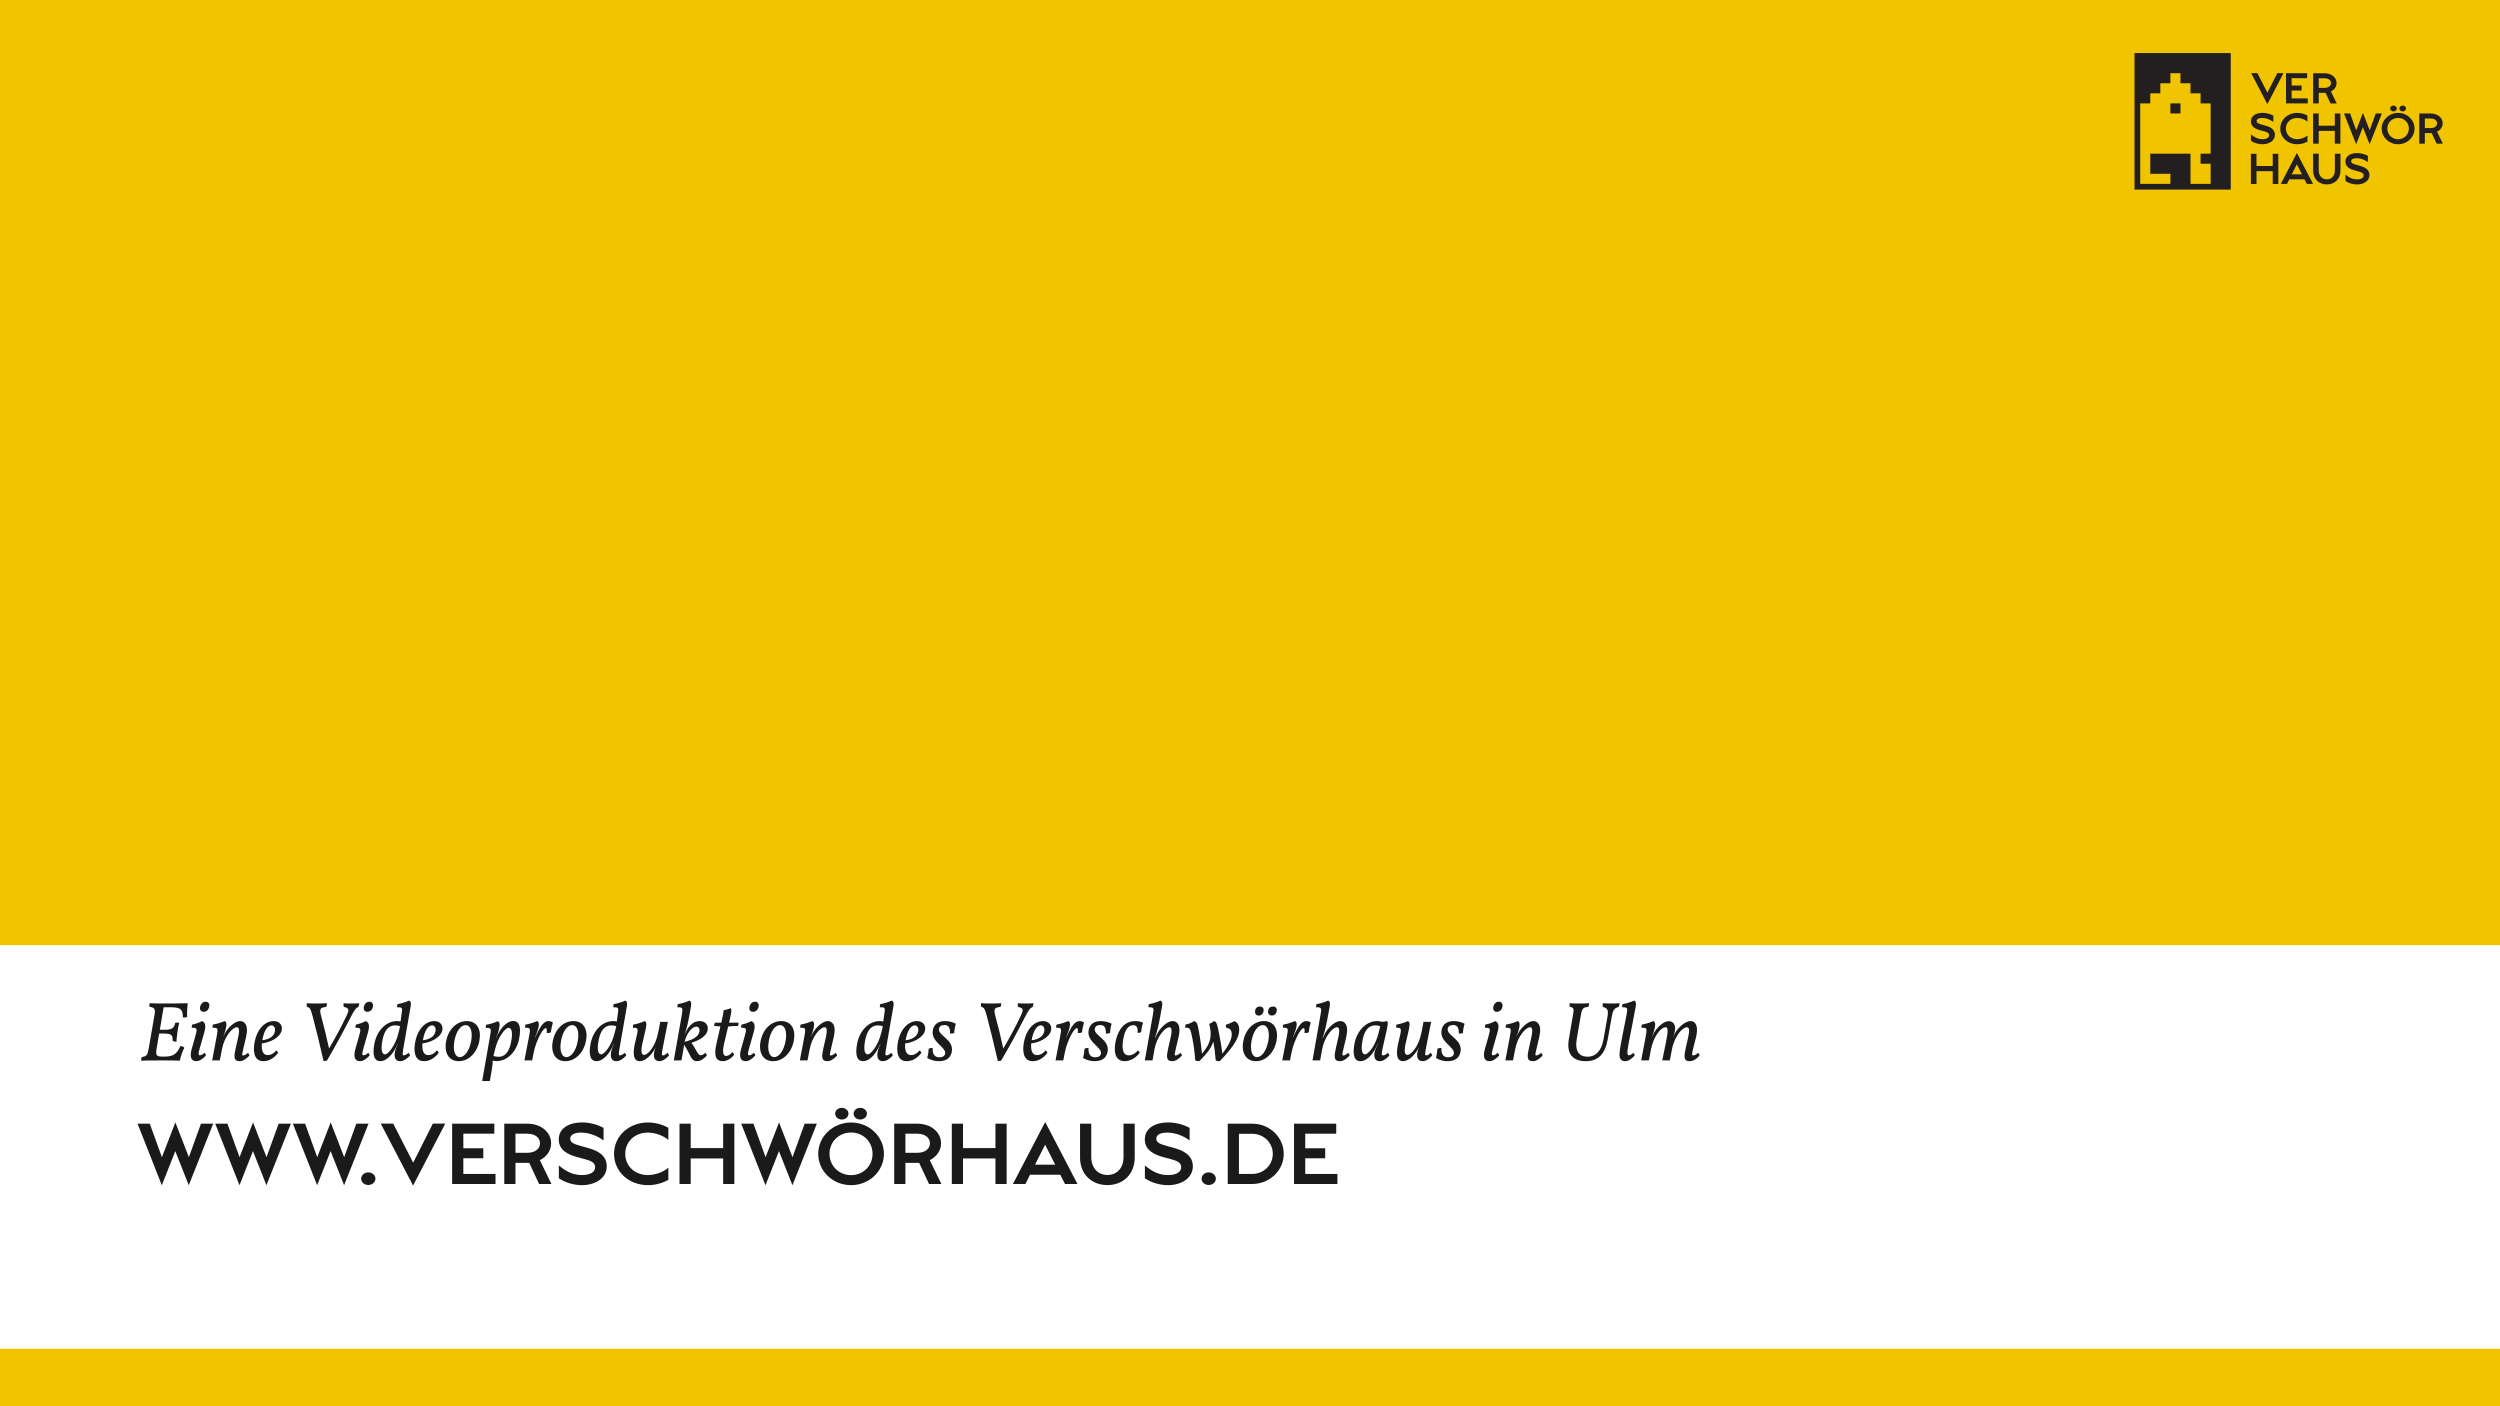 <?xml version="1.0" encoding="UTF-8" standalone="no"?>
<!-- Created with Inkscape (http://www.inkscape.org/) -->

<svg
   xmlns:dc="http://purl.org/dc/elements/1.1/"
   xmlns:cc="http://creativecommons.org/ns#"
   xmlns:rdf="http://www.w3.org/1999/02/22-rdf-syntax-ns#"
   xmlns:svg="http://www.w3.org/2000/svg"
   xmlns="http://www.w3.org/2000/svg"
   xmlns:sodipodi="http://sodipodi.sourceforge.net/DTD/sodipodi-0.dtd"
   xmlns:inkscape="http://www.inkscape.org/namespaces/inkscape"
   width="1920"
   height="1080"
   id="svg2"
   version="1.1"
   inkscape:version="0.92.1 unknown"
   sodipodi:docname="outro.svg">
  <defs
     id="defs20">
    <filter
       id="filter3772"
       style="color-interpolation-filters:sRGB;"
       inkscape:label="Drop Shadow">
      <feFlood
         id="feFlood3774"
         flood-opacity="0.5"
         flood-color="rgb(255,255,255)"
         result="flood" />
      <feComposite
         id="feComposite3776"
         in2="SourceGraphic"
         in="flood"
         operator="in"
         result="composite1" />
      <feGaussianBlur
         id="feGaussianBlur3778"
         in="composite"
         stdDeviation="3"
         result="blur" />
      <feOffset
         id="feOffset3780"
         dx="1"
         dy="1"
         result="offset" />
      <feComposite
         id="feComposite3782"
         in2="offset"
         in="SourceGraphic"
         operator="over"
         result="composite2" />
    </filter>
    <filter
       color-interpolation-filters="sRGB"
       id="filter3772-5"
       inkscape:label="Drop Shadow">
      <feFlood
         id="feFlood3774-9"
         flood-opacity="0.5"
         flood-color="rgb(255,255,255)"
         result="flood" />
      <feComposite
         id="feComposite3776-9"
         in2="SourceGraphic"
         in="flood"
         operator="in"
         result="composite1" />
      <feGaussianBlur
         id="feGaussianBlur3778-3"
         stdDeviation="3"
         result="blur" />
      <feOffset
         id="feOffset3780-4"
         dx="1"
         dy="1"
         result="offset" />
      <feComposite
         id="feComposite3782-9"
         in2="offset"
         in="SourceGraphic"
         operator="over"
         result="composite2" />
    </filter>
    <filter
       id="filter3772-3"
       style="color-interpolation-filters:sRGB"
       inkscape:label="Drop Shadow">
      <feFlood
         id="feFlood3774-6"
         flood-opacity="0.5"
         flood-color="rgb(255,255,255)"
         result="flood" />
      <feComposite
         id="feComposite3776-7"
         in2="SourceGraphic"
         in="flood"
         operator="in"
         result="composite1" />
      <feGaussianBlur
         id="feGaussianBlur3778-5"
         stdDeviation="3"
         result="blur" />
      <feOffset
         id="feOffset3780-3"
         dx="1"
         dy="1"
         result="offset" />
      <feComposite
         id="feComposite3782-5"
         in2="offset"
         in="SourceGraphic"
         operator="over"
         result="composite2" />
    </filter>
    <clipPath
       clipPathUnits="userSpaceOnUse"
       id="clipPath2026-3">
      <path
         d="M 555.349,64.474 H 723.73 v 74.547 H 555.349 Z"
         id="path2024-6"
         inkscape:connector-curvature="0" />
    </clipPath>
  </defs>
  <sodipodi:namedview
     id="base"
     pagecolor="#ffffff"
     bordercolor="#666666"
     borderopacity="1.0"
     inkscape:pageopacity="0.0"
     inkscape:pageshadow="2"
     inkscape:zoom="0.35"
     inkscape:cx="1099.2604"
     inkscape:cy="389.90138"
     inkscape:document-units="px"
     inkscape:current-layer="text2"
     showgrid="false"
     showguides="true"
     inkscape:guide-bbox="true"
     inkscape:window-width="1366"
     inkscape:window-height="705"
     inkscape:window-x="0"
     inkscape:window-y="30"
     inkscape:window-maximized="1">
    <sodipodi:guide
       orientation="0,1"
       position="0,1080"
       id="guide2996"
       inkscape:label=""
       inkscape:color="rgb(0,0,255)"
       inkscape:locked="false" />
    <sodipodi:guide
       orientation="0,1"
       position="0,0"
       id="guide2998"
       inkscape:locked="false" />
    <sodipodi:guide
       orientation="1,0"
       position="0,0"
       id="guide3000"
       inkscape:locked="false" />
    <sodipodi:guide
       orientation="1,0"
       position="1920,0"
       id="guide3002"
       inkscape:label=""
       inkscape:color="rgb(0,0,255)"
       inkscape:locked="false" />
    <sodipodi:guide
       orientation="1,0"
       position="32,0"
       id="guide3029"
       inkscape:locked="false" />
    <sodipodi:guide
       orientation="0,1"
       position="0,1048"
       id="guide3031"
       inkscape:label=""
       inkscape:color="rgb(0,0,255)"
       inkscape:locked="false" />
    <sodipodi:guide
       position="1888,281.429"
       orientation="1,0"
       id="guide4165"
       inkscape:label=""
       inkscape:color="rgb(0,0,255)"
       inkscape:locked="false" />
  </sodipodi:namedview>
  <g
     inkscape:label="Background"
     inkscape:groupmode="layer"
     id="layer_background"
     transform="translate(0,-476)">
    <g
       style="opacity:1"
       id="banderole"
       transform="matrix(1.348,0,0,1.348,2.8702447e-7,-525.565)">
      <rect
         id="rect_banderole"
         width="1424.516"
         height="230"
         x="-8.2519534e-07"
         y="1281"
         ry="0.006"
         style="fill:#ffffff;fill-opacity:0.502" />
    </g>
    <g
       id="g_background"
       transform="translate(437.214,1251.322)">
      <g
         id="g_background-6"
         transform="translate(-600,0.863)">
        <rect
           style="opacity:1;fill:#f1c400;fill-opacity:1;stroke:none;stroke-width:13.141;stroke-miterlimit:4;stroke-dasharray:none;stroke-dashoffset:100;stroke-opacity:1"
           id="rect4622"
           width="1920"
           height="1080.863"
           x="162.786"
           y="-776.185" />
        <g
           id="g1038"
           transform="matrix(1.055,0,0,1.055,633.69,-389.56)">
          <path
             inkscape:connector-curvature="0"
             id="path2014"
             style="fill:#231f20;fill-opacity:1;fill-rule:nonzero;stroke:none;stroke-width:1.333"
             d="m 1215.921,-313.217 h -4.512 l -7.181,14.237 -7.273,-14.237 h -4.543 l 11.785,22.587 z" />
          <g
             transform="matrix(1.333,0,0,-1.333,1233.585,-294.863)"
             id="g2016">
            <path
               inkscape:connector-curvature="0"
               id="path2018"
               style="fill:#231f20;fill-opacity:1;fill-rule:nonzero;stroke:none"
               d="m 0,0 h -8.792 v 4.283 h 5.455 v 2.739 h -5.455 v 3.982 h 8.47 v 2.739 H -11.853 V -2.737 H 0 Z" />
          </g>
          <g
             id="g2020"
             transform="matrix(1.333,0,0,-1.333,367.209,-142.515)">
            <g
               clip-path="url(#clipPath2026-3)"
               id="g2022">
              <g
                 transform="translate(655.956,125.265)"
                 id="g2028">
                <path
                   inkscape:connector-curvature="0"
                   id="path2030"
                   style="fill:#231f20;fill-opacity:1;fill-rule:nonzero;stroke:none"
                   d="m 0,0 h 3.176 c 2.325,0 3.521,-1.197 3.521,-2.624 0,-1.429 -1.219,-2.602 -3.521,-2.602 H 0 Z m 0,-7.964 h 3.752 l 2.693,-5.778 h 3.383 l -3.176,6.514 c 1.934,0.966 3.084,2.671 3.084,4.604 0,2.97 -2.669,5.363 -6.536,5.363 H -3.062 V -13.742 H 0 Z" />
              </g>
              <g
                 transform="translate(624.035,96.871)"
                 id="g2032">
                <path
                   inkscape:connector-curvature="0"
                   id="path2034"
                   style="fill:#231f20;fill-opacity:1;fill-rule:nonzero;stroke:none"
                   d="M 0,0 1.979,-0.53 C 3.613,-0.968 4.81,-1.451 4.81,-2.716 4.81,-3.913 3.706,-4.88 1.22,-4.88 c -2.118,0 -4.075,0.712 -6.33,2.624 v -3.478 c 1.542,-1.149 4.028,-1.91 6.306,-1.91 3.453,0 6.791,1.774 6.791,5.181 0,3.314 -3.177,4.44 -5.18,4.993 L 0.828,3.083 c -1.658,0.461 -2.831,0.875 -2.831,1.956 0,1.082 1.151,1.682 2.947,1.682 2.002,0 4.28,-0.737 6.168,-2.143 V 8.01 C 6.306,8.47 4.028,9.505 1.22,9.505 -2.025,9.505 -5.133,8.104 -5.133,4.856 -5.133,1.84 -2.486,0.667 0,0" />
              </g>
              <g
                 transform="translate(644.212,89.227)"
                 id="g2036">
                <path
                   inkscape:connector-curvature="0"
                   id="path2038"
                   style="fill:#231f20;fill-opacity:1;fill-rule:nonzero;stroke:none"
                   d="M 0,0 C 2.555,0 4.534,0.876 5.57,1.452 V 4.766 C 4.234,3.616 2.049,2.764 -0.046,2.764 c -3.59,0 -6.168,2.508 -6.168,5.801 0,3.291 2.578,5.8 6.168,5.8 2.095,0 4.28,-0.853 5.616,-2.002 v 3.314 c -1.036,0.576 -3.015,1.45 -5.57,1.45 -5.202,0 -9.276,-3.684 -9.276,-8.562 C -9.276,3.684 -5.202,0 0,0" />
              </g>
              <g
                 transform="translate(655.936,96.524)"
                 id="g2040">
                <path
                   inkscape:connector-curvature="0"
                   id="path2042"
                   style="fill:#231f20;fill-opacity:1;fill-rule:nonzero;stroke:none"
                   d="m 0,0 h 8.786 v -6.972 h 3.062 V 9.508 H 8.786 V 2.832 H 0 V 9.508 H -3.062 V -6.972 H 0 Z" />
              </g>
              <g
                 transform="translate(687.086,106.032)"
                 id="g2044">
                <path
                   inkscape:connector-curvature="0"
                   id="path2046"
                   style="fill:#231f20;fill-opacity:1;fill-rule:nonzero;stroke:none"
                   d="M 0,0 -3.315,-9.161 -6.997,0.345 -10.68,-9.161 -13.996,0 h -3.337 l 6.63,-16.826 3.683,9.321 3.682,-9.321 L 3.336,0 Z" />
              </g>
              <g
                 transform="translate(699.299,91.967)"
                 id="g2048">
                <path
                   inkscape:connector-curvature="0"
                   id="path2050"
                   style="fill:#231f20;fill-opacity:1;fill-rule:nonzero;stroke:none"
                   d="m 0,0 c -3.315,0 -5.893,2.532 -5.893,5.825 0,3.291 2.578,5.823 5.893,5.823 3.314,0 5.869,-2.532 5.869,-5.823 C 5.869,2.532 3.314,0 0,0 m 0,14.387 c -4.973,0 -8.977,-3.844 -8.977,-8.562 0,-4.743 4.004,-8.565 8.977,-8.565 4.948,0 8.976,3.822 8.976,8.565 0,4.718 -4.028,8.562 -8.976,8.562" />
              </g>
              <g
                 transform="translate(701.807,107.161)"
                 id="g2052">
                <path
                   inkscape:connector-curvature="0"
                   id="path2054"
                   style="fill:#231f20;fill-opacity:1;fill-rule:nonzero;stroke:none"
                   d="M 0,0 C 0.919,0 1.818,0.645 1.818,1.611 1.818,2.554 0.919,3.2 0,3.2 -0.921,3.2 -1.819,2.554 -1.819,1.611 -1.819,0.645 -0.921,0 0,0" />
              </g>
              <g
                 transform="translate(696.766,107.161)"
                 id="g2056">
                <path
                   inkscape:connector-curvature="0"
                   id="path2058"
                   style="fill:#231f20;fill-opacity:1;fill-rule:nonzero;stroke:none"
                   d="M 0,0 C 0.921,0 1.818,0.645 1.818,1.611 1.818,2.554 0.921,3.2 0,3.2 -0.921,3.2 -1.818,2.554 -1.818,1.611 -1.818,0.645 -0.921,0 0,0" />
              </g>
              <g
                 transform="translate(717.078,98.066)"
                 id="g2060">
                <path
                   inkscape:connector-curvature="0"
                   id="path2062"
                   style="fill:#231f20;fill-opacity:1;fill-rule:nonzero;stroke:none"
                   d="M 0,0 H -3.177 V 5.226 H 0 C 2.325,5.226 3.522,4.03 3.522,2.602 3.522,1.173 2.301,0 0,0 m 3.475,-2.001 c 1.933,0.967 3.084,2.67 3.084,4.603 0,2.969 -2.67,5.364 -6.536,5.364 h -6.26 v -16.48 h 3.06 v 5.777 h 3.752 l 2.692,-5.777 h 3.385 z" />
              </g>
              <g
                 transform="translate(630.826,77.35)"
                 id="g2064">
                <path
                   inkscape:connector-curvature="0"
                   id="path2066"
                   style="fill:#231f20;fill-opacity:1;fill-rule:nonzero;stroke:none"
                   d="m 0,0 h -8.863 v 6.676 h -3.06 V -9.807 h 3.06 v 6.975 H 0 V -9.807 H 3.061 V 6.676 H 0 Z" />
              </g>
              <g
                 transform="translate(641.241,72.815)"
                 id="g2068">
                <path
                   inkscape:connector-curvature="0"
                   id="path2070"
                   style="fill:#231f20;fill-opacity:1;fill-rule:nonzero;stroke:none"
                   d="M 0,0 2.763,5.455 5.525,0 Z m -6.029,-5.272 h 3.407 l 1.265,2.533 h 8.262 l 1.29,-2.533 h 3.406 L 2.785,11.67 Z" />
              </g>
              <g
                 transform="translate(664.761,75.002)"
                 id="g2072">
                <path
                   inkscape:connector-curvature="0"
                   id="path2074"
                   style="fill:#231f20;fill-opacity:1;fill-rule:nonzero;stroke:none"
                   d="m 0,0 c 0,-3.201 -1.91,-4.948 -4.397,-4.948 -2.486,0 -4.418,1.795 -4.418,4.948 v 9.068 h -3.062 v -9.254 c 0,-4.695 3.27,-7.524 7.48,-7.524 4.213,0 7.458,2.899 7.458,7.524 V 9.068 H 0 Z" />
              </g>
              <g
                 transform="translate(678.481,77.442)"
                 id="g2076">
                <path
                   inkscape:connector-curvature="0"
                   id="path2078"
                   style="fill:#231f20;fill-opacity:1;fill-rule:nonzero;stroke:none"
                   d="m 0,0 -1.98,0.552 c -1.658,0.461 -2.831,0.874 -2.831,1.957 0,1.081 1.15,1.679 2.946,1.679 2.003,0 4.281,-0.736 6.168,-2.14 V 5.476 C 3.498,5.937 1.22,6.974 -1.589,6.974 c -3.245,0 -6.352,-1.404 -6.352,-4.649 0,-3.017 2.646,-4.19 5.132,-4.857 l 1.98,-0.529 c 1.635,-0.438 2.831,-0.92 2.831,-2.188 0,-1.197 -1.104,-2.163 -3.591,-2.163 -2.118,0 -4.074,0.715 -6.33,2.625 v -3.477 c 1.542,-1.149 4.028,-1.909 6.307,-1.909 3.454,0 6.79,1.771 6.79,5.178 C 5.178,-1.681 2.002,-0.553 0,0" />
              </g>
              <g
                 transform="translate(580.438,111.545)"
                 id="g2080">
                <path
                   inkscape:connector-curvature="0"
                   id="path2082"
                   style="fill:#231f20;fill-opacity:1;fill-rule:nonzero;stroke:none"
                   d="M 0,0 V 0.003 H -5.493 V 0 -5.495 H 0 Z" />
              </g>
              <g
                 transform="translate(558.463,73.083)"
                 id="g2084">
                <path
                   inkscape:connector-curvature="0"
                   id="path2086"
                   style="fill:#231f20;fill-opacity:1;fill-rule:nonzero;stroke:none"
                   d="m 0,0 v 5.495 5.493 0.002 5.493 5.493 5.496 5.495 5.497 h 5.494 v 5.495 h 5.494 v 5.495 h 5.494 v 5.494 h 5.493 v -5.494 h 5.493 v -5.495 h 5.494 v -5.495 h 5.494 v -5.495 -5.495 -0.002 -5.493 -0.003 -5.491 -0.002 -5.495 h -5.494 v -5.49 h 5.494 V 0 -5.495 H 32.962 27.468 V -0.003 0 5.495 10.988 H 21.975 16.482 10.988 5.494 V 5.495 0 h 5.494 5.494 V -5.498 H 10.988 5.494 0 Z M -3.114,-8.609 H 49.443 V 65.938 H -3.114 Z" />
              </g>
            </g>
          </g>
        </g>
      </g>
      <g
         transform="translate(-437.214,-746.458)"
         id="box-und-text1"
         inkscape:label="#g4270"
         style="opacity:1;fill:#ffffff;fill-opacity:1">
        <rect
           style="fill:#ffffff;fill-opacity:1"
           ry="0.008"
           y="697"
           x="0"
           height="310"
           width="1920"
           id="rect_banderole_1" />
      </g>
      <g
         aria-label="Eine Videoproduktion des Verschwörhaus in Ulm



WWW.VERSCHWÖRHAUS.DE"
         transform="translate(-437.214,-746.458)"
         style="font-style:normal;font-weight:normal;line-height:93%;font-family:sans-serif;letter-spacing:0px;word-spacing:0px;fill:#000000;fill-opacity:1;stroke:none"
         id="text2">
        <path
           d="m 124.666,743.718 h 5.629 c 8.346,0 8.993,2.329 9.187,7.893 1.359,0.065 2.523,-0.129 3.235,-0.453 -0.194,-3.041 0.065,-7.311 0.453,-10.545 -6.664,0.194 -12.033,0.194 -17.985,0.194 -2.329,0 -6.34,0 -11.386,-0.194 -0.129,1.035 -0.065,1.941 0.065,2.782 3.688,0.453 4.658,1.488 3.817,6.211 l -4.464,25.684 c -0.841,5.046 -1.488,6.146 -5.37,6.664 -0.323,0.906 -0.453,1.811 -0.453,2.782 5.046,-0.194 9.963,-0.194 16.239,-0.194 5.758,0 9.64,0 13.457,0.194 0.776,-3.752 2.07,-7.181 3.494,-9.898 -0.776,-0.841 -1.747,-1.229 -2.911,-1.423 -2.653,5.24 -4.464,8.216 -12.422,8.216 h -1.229 c -4.852,0 -5.629,-0.906 -4.723,-6.34 l 1.941,-11.386 h 3.882 c 5.305,0 6.728,1.165 6.405,5.499 0.776,0.518 1.747,0.712 2.976,0.841 0.129,-2.135 0.323,-4.335 0.776,-7.44 0.453,-3.364 0.841,-5.046 1.359,-7.181 -1.165,-0.194 -2.006,-0.129 -3.105,0.065 -0.712,4.27 -2.847,5.305 -8.152,5.305 h -3.623 z"
           style="font-style:italic;font-variant:normal;font-weight:normal;font-stretch:normal;font-size:64.696px;line-height:93%;font-family:Vollkorn;-inkscape-font-specification:'Vollkorn, Italic';font-variant-ligatures:normal;font-variant-caps:normal;font-variant-numeric:normal;font-feature-settings:normal;text-align:start;writing-mode:lr-tb;text-anchor:start;fill:#1a1a1a;fill-opacity:1;filter:url(#filter3772-3)"
           id="path1001" />
        <path
           d="m 156.883,739.448 c -2.006,0 -3.688,1.553 -4.205,3.946 -0.453,2.264 0.647,3.817 2.717,3.817 2.135,0 3.817,-1.553 4.27,-3.817 0.518,-2.394 -0.647,-3.946 -2.782,-3.946 z m -2.782,14.88 c -1.553,0.97 -5.37,2.394 -7.44,2.653 -0.323,0.712 -0.453,1.488 -0.388,2.458 4.27,0 4.464,0.518 2.588,7.052 l -2.653,9.316 c -1.553,5.564 -0.776,9.316 3.558,9.316 2.394,0 4.852,-1.617 7.375,-4.335 -0.129,-0.906 -0.518,-1.617 -1.165,-2.07 -1.294,1.294 -2.523,1.876 -3.364,1.876 -1.229,0 -1.553,-0.776 -0.323,-4.982 l 3.558,-12.486 c 1.488,-5.305 0.906,-7.699 -1.747,-8.799 z"
           style="font-style:italic;font-variant:normal;font-weight:normal;font-stretch:normal;font-size:64.696px;line-height:93%;font-family:Vollkorn;-inkscape-font-specification:'Vollkorn, Italic';font-variant-ligatures:normal;font-variant-caps:normal;font-variant-numeric:normal;font-feature-settings:normal;text-align:start;writing-mode:lr-tb;text-anchor:start;fill:#1a1a1a;fill-opacity:1;filter:url(#filter3772-3)"
           id="path1003" />
        <path
           d="m 189.431,778.718 c -1.035,1.035 -2.717,2.006 -3.623,2.006 -1.1,0 -1.1,-0.259 0.259,-6.081 l 1.876,-7.893 c 2.394,-10.222 -1.747,-12.422 -4.529,-12.422 -4.529,0 -10.028,5.887 -12.033,10.093 l -1.035,2.2 v -0.065 c 0.906,-2.135 1.682,-4.335 2.394,-8.022 0.388,-2.394 0,-3.752 -1.359,-4.205 -1.876,0.97 -6.728,2.458 -8.799,2.653 -0.388,0.647 -0.388,1.553 -0.388,2.458 4.141,0 4.399,0.259 3.3,6.276 l -3.558,18.827 h 5.887 l 1.617,-8.41 c 1.876,-10.222 8.281,-17.08 11.451,-17.08 1.423,0 2.458,1.359 0.97,7.958 l -1.747,7.699 c -1.423,6.405 -2.07,10.416 3.041,10.416 2.329,0 4.593,-1.423 7.44,-4.335 -0.194,-0.841 -0.518,-1.423 -1.165,-2.07 z"
           style="font-style:italic;font-variant:normal;font-weight:normal;font-stretch:normal;font-size:64.696px;line-height:93%;font-family:Vollkorn;-inkscape-font-specification:'Vollkorn, Italic';font-variant-ligatures:normal;font-variant-caps:normal;font-variant-numeric:normal;font-feature-settings:normal;text-align:start;writing-mode:lr-tb;text-anchor:start;fill:#1a1a1a;fill-opacity:1;filter:url(#filter3772-3)"
           id="path1005" />
        <path
           d="m 209.136,754.328 c -5.887,0 -12.357,5.046 -14.557,15.915 -1.359,6.728 -0.776,14.88 6.664,14.88 4.788,0 8.605,-2.782 11.322,-6.405 -0.259,-0.841 -0.712,-1.423 -1.359,-1.876 -2.135,2.588 -4.464,3.623 -6.534,3.623 -4.205,0 -4.982,-4.464 -4.529,-9.057 5.564,-0.388 13.91,-4.205 15.204,-9.898 0.776,-3.494 -1.165,-7.181 -6.211,-7.181 z m 0.97,8.022 c -0.841,4.011 -4.917,6.211 -9.64,6.664 1.294,-7.699 4.205,-11.386 6.987,-11.386 2.135,0 3.17,2.07 2.653,4.723 z"
           style="font-style:italic;font-variant:normal;font-weight:normal;font-stretch:normal;font-size:64.696px;line-height:93%;font-family:Vollkorn;-inkscape-font-specification:'Vollkorn, Italic';font-variant-ligatures:normal;font-variant-caps:normal;font-variant-numeric:normal;font-feature-settings:normal;text-align:start;writing-mode:lr-tb;text-anchor:start;fill:#1a1a1a;fill-opacity:1;filter:url(#filter3772-3)"
           id="path1007" />
        <path
           d="m 268.781,740.807 c -2.523,0 -4.076,0 -5.887,-0.194 -0.129,0.97 -0.129,1.876 0.065,2.782 4.464,1.035 4.399,2.264 1.941,7.375 -4.141,8.605 -8.41,16.497 -13.198,24.649 -1.876,-8.799 -3.882,-16.886 -6.017,-24.714 -1.617,-6.081 -0.712,-6.728 3.882,-7.246 0.388,-0.906 0.582,-2.07 0.582,-2.847 -3.041,0.194 -5.24,0.194 -8.087,0.194 -2.588,0 -4.529,0 -7.44,-0.194 -0.129,0.97 -0.129,1.876 0.065,2.717 2.2,0.582 2.847,1.423 4.335,6.987 2.458,9.122 5.564,21.997 8.475,34.612 0.97,0.129 2.006,0.065 2.653,-0.388 6.664,-11.322 12.486,-22.126 18.05,-32.995 3.105,-6.017 4.076,-7.181 6.081,-8.152 0.388,-0.906 0.582,-1.811 0.582,-2.782 -2.458,0.194 -3.946,0.194 -6.081,0.194 z"
           style="font-style:italic;font-variant:normal;font-weight:normal;font-stretch:normal;font-size:64.696px;line-height:93%;font-family:Vollkorn;-inkscape-font-specification:'Vollkorn, Italic';font-variant-ligatures:normal;font-variant-caps:normal;font-variant-numeric:normal;font-feature-settings:normal;text-align:start;writing-mode:lr-tb;text-anchor:start;fill:#1a1a1a;fill-opacity:1;filter:url(#filter3772-3)"
           id="path1009" />
        <path
           d="m 282.611,739.448 c -2.006,0 -3.688,1.553 -4.205,3.946 -0.453,2.264 0.647,3.817 2.717,3.817 2.135,0 3.817,-1.553 4.27,-3.817 0.518,-2.394 -0.647,-3.946 -2.782,-3.946 z m -2.782,14.88 c -1.553,0.97 -5.37,2.394 -7.44,2.653 -0.323,0.712 -0.453,1.488 -0.388,2.458 4.27,0 4.464,0.518 2.588,7.052 l -2.653,9.316 c -1.553,5.564 -0.776,9.316 3.558,9.316 2.394,0 4.852,-1.617 7.375,-4.335 -0.129,-0.906 -0.518,-1.617 -1.165,-2.07 -1.294,1.294 -2.523,1.876 -3.364,1.876 -1.229,0 -1.553,-0.776 -0.323,-4.982 l 3.558,-12.486 c 1.488,-5.305 0.906,-7.699 -1.747,-8.799 z"
           style="font-style:italic;font-variant:normal;font-weight:normal;font-stretch:normal;font-size:64.696px;line-height:93%;font-family:Vollkorn;-inkscape-font-specification:'Vollkorn, Italic';font-variant-ligatures:normal;font-variant-caps:normal;font-variant-numeric:normal;font-feature-settings:normal;text-align:start;writing-mode:lr-tb;text-anchor:start;fill:#1a1a1a;fill-opacity:1;filter:url(#filter3772-3)"
           id="path1011" />
        <path
           d="m 314.447,742.747 c 0.388,-2.394 0,-3.688 -1.359,-4.141 -1.876,0.97 -6.664,2.458 -8.734,2.653 -0.323,0.647 -0.453,1.617 -0.388,2.458 4.141,0 4.335,0 3.3,6.276 -0.323,1.876 -0.518,3.364 -0.647,4.658 -0.841,-0.194 -1.811,-0.323 -2.653,-0.323 -8.41,0 -15.398,7.181 -17.403,17.144 -1.876,9.575 0.194,13.651 4.529,13.651 5.434,0 10.74,-6.728 13.133,-13.263 h 0.194 c -0.582,1.1 -1.423,3.688 -1.811,4.917 -1.035,3.623 -0.97,8.346 3.623,8.346 2.911,0 5.499,-1.941 7.699,-4.399 -0.259,-0.776 -0.582,-1.423 -1.165,-2.006 -1.682,1.423 -2.653,1.941 -3.688,1.941 -1.1,0 -1.165,-0.647 0.065,-7.569 z m -19.732,37.136 c -2.588,0 -3.429,-4.076 -1.876,-11.386 1.294,-6.405 4.205,-10.869 9.51,-10.869 1.423,0 2.782,0.194 3.946,0.647 l -1.1,4.529 c -2.458,10.675 -8.216,17.08 -10.481,17.08 z"
           style="font-style:italic;font-variant:normal;font-weight:normal;font-stretch:normal;font-size:64.696px;line-height:93%;font-family:Vollkorn;-inkscape-font-specification:'Vollkorn, Italic';font-variant-ligatures:normal;font-variant-caps:normal;font-variant-numeric:normal;font-feature-settings:normal;text-align:start;writing-mode:lr-tb;text-anchor:start;fill:#1a1a1a;fill-opacity:1;filter:url(#filter3772-3)"
           id="path1013" />
        <path
           d="m 332.463,754.328 c -5.887,0 -12.357,5.046 -14.557,15.915 -1.359,6.728 -0.776,14.88 6.664,14.88 4.787,0 8.605,-2.782 11.322,-6.405 -0.259,-0.841 -0.712,-1.423 -1.359,-1.876 -2.135,2.588 -4.464,3.623 -6.534,3.623 -4.205,0 -4.982,-4.464 -4.529,-9.057 5.564,-0.388 13.91,-4.205 15.204,-9.898 0.776,-3.494 -1.165,-7.181 -6.211,-7.181 z m 0.97,8.022 c -0.841,4.011 -4.917,6.211 -9.64,6.664 1.294,-7.699 4.205,-11.386 6.987,-11.386 2.135,0 3.17,2.07 2.653,4.723 z"
           style="font-style:italic;font-variant:normal;font-weight:normal;font-stretch:normal;font-size:64.696px;line-height:93%;font-family:Vollkorn;-inkscape-font-specification:'Vollkorn, Italic';font-variant-ligatures:normal;font-variant-caps:normal;font-variant-numeric:normal;font-feature-settings:normal;text-align:start;writing-mode:lr-tb;text-anchor:start;fill:#1a1a1a;fill-opacity:1;filter:url(#filter3772-3)"
           id="path1015" />
        <path
           d="m 357.516,754.328 c -7.699,0 -14.104,6.211 -15.851,15.333 -1.747,8.799 1.876,15.462 9.64,15.462 7.828,0 14.298,-6.793 15.915,-15.98 1.553,-8.605 -2.07,-14.815 -9.704,-14.815 z m -0.97,3.105 c 3.946,0 5.629,5.176 4.27,12.357 -1.294,6.987 -4.852,12.228 -8.669,12.228 -3.882,0 -5.564,-5.499 -4.076,-13.004 1.359,-6.858 4.723,-11.581 8.475,-11.581 z"
           style="font-style:italic;font-variant:normal;font-weight:normal;font-stretch:normal;font-size:64.696px;line-height:93%;font-family:Vollkorn;-inkscape-font-specification:'Vollkorn, Italic';font-variant-ligatures:normal;font-variant-caps:normal;font-variant-numeric:normal;font-feature-settings:normal;text-align:start;writing-mode:lr-tb;text-anchor:start;fill:#1a1a1a;fill-opacity:1;filter:url(#filter3772-3)"
           id="path1017" />
        <path
           d="m 393.168,754.263 c -5.434,0 -10.74,6.728 -13.133,13.263 h -0.129 l 0.582,-1.488 c 1.035,-2.458 1.682,-4.852 2.07,-7.44 0.388,-2.394 0,-3.688 -1.359,-4.141 -1.876,0.97 -6.664,2.458 -8.734,2.653 -0.388,0.647 -0.388,1.553 -0.388,2.458 4.141,0 4.399,0.259 3.3,6.276 l -6.081,34.548 h 5.887 l 1.488,-8.475 c 0.647,-3.558 0.776,-5.564 0.647,-7.246 0.906,0.194 2.07,0.388 2.976,0.388 8.41,0 15.398,-7.181 17.403,-17.144 1.876,-9.575 -0.194,-13.651 -4.529,-13.651 z m -1.747,16.627 c -1.294,6.405 -4.205,10.869 -9.51,10.869 -1.423,0 -2.782,-0.194 -3.946,-0.647 l 1.1,-4.529 c 2.458,-10.675 8.216,-17.08 10.481,-17.08 2.588,0 3.429,4.076 1.876,11.386 z"
           style="font-style:italic;font-variant:normal;font-weight:normal;font-stretch:normal;font-size:64.696px;line-height:93%;font-family:Vollkorn;-inkscape-font-specification:'Vollkorn, Italic';font-variant-ligatures:normal;font-variant-caps:normal;font-variant-numeric:normal;font-feature-settings:normal;text-align:start;writing-mode:lr-tb;text-anchor:start;fill:#1a1a1a;fill-opacity:1;filter:url(#filter3772-3)"
           id="path1019" />
        <path
           d="m 411.399,754.328 c -1.876,0.97 -6.664,2.458 -8.734,2.653 -0.388,0.647 -0.453,1.553 -0.453,2.458 4.141,0 4.335,0.259 3.17,6.276 l -3.623,18.827 h 5.952 l 1.1,-5.758 c 1.035,-5.499 3.364,-10.74 4.723,-13.457 2.135,-4.076 3.752,-5.564 4.658,-5.564 0.582,0 0.906,0.776 0.712,3.752 1.294,0.065 2.394,-0.129 3.17,-0.518 0.259,-2.394 0.776,-5.111 1.553,-7.505 -0.97,-0.776 -2.135,-1.165 -3.299,-1.165 -3.817,0 -6.34,4.205 -9.252,10.287 l -1.1,2.394 h -0.129 c 1.488,-3.494 2.458,-6.405 2.847,-8.54 0.453,-2.394 0.065,-3.688 -1.294,-4.141 z"
           style="font-style:italic;font-variant:normal;font-weight:normal;font-stretch:normal;font-size:64.696px;line-height:93%;font-family:Vollkorn;-inkscape-font-specification:'Vollkorn, Italic';font-variant-ligatures:normal;font-variant-caps:normal;font-variant-numeric:normal;font-feature-settings:normal;text-align:start;writing-mode:lr-tb;text-anchor:start;fill:#1a1a1a;fill-opacity:1;filter:url(#filter3772-3)"
           id="path1021" />
        <path
           d="m 439.397,754.328 c -7.699,0 -14.104,6.211 -15.851,15.333 -1.747,8.799 1.876,15.462 9.64,15.462 7.828,0 14.298,-6.793 15.915,-15.98 1.553,-8.605 -2.07,-14.815 -9.704,-14.815 z m -0.97,3.105 c 3.946,0 5.629,5.176 4.27,12.357 -1.294,6.987 -4.852,12.228 -8.669,12.228 -3.882,0 -5.564,-5.499 -4.076,-13.004 1.359,-6.858 4.723,-11.581 8.475,-11.581 z"
           style="font-style:italic;font-variant:normal;font-weight:normal;font-stretch:normal;font-size:64.696px;line-height:93%;font-family:Vollkorn;-inkscape-font-specification:'Vollkorn, Italic';font-variant-ligatures:normal;font-variant-caps:normal;font-variant-numeric:normal;font-feature-settings:normal;text-align:start;writing-mode:lr-tb;text-anchor:start;fill:#1a1a1a;fill-opacity:1;filter:url(#filter3772-3)"
           id="path1023" />
        <path
           d="m 480.484,742.747 c 0.388,-2.394 0,-3.688 -1.359,-4.141 -1.876,0.97 -6.664,2.458 -8.734,2.653 -0.323,0.647 -0.453,1.617 -0.388,2.458 4.141,0 4.335,0 3.3,6.276 -0.323,1.876 -0.518,3.364 -0.647,4.658 -0.841,-0.194 -1.811,-0.323 -2.653,-0.323 -8.41,0 -15.398,7.181 -17.403,17.144 -1.876,9.575 0.194,13.651 4.529,13.651 5.434,0 10.74,-6.728 13.133,-13.263 h 0.194 c -0.582,1.1 -1.423,3.688 -1.811,4.917 -1.035,3.623 -0.97,8.346 3.623,8.346 2.911,0 5.499,-1.941 7.699,-4.399 -0.259,-0.776 -0.582,-1.423 -1.165,-2.006 -1.682,1.423 -2.653,1.941 -3.688,1.941 -1.1,0 -1.165,-0.647 0.065,-7.569 z m -19.732,37.136 c -2.588,0 -3.429,-4.076 -1.876,-11.386 1.294,-6.405 4.205,-10.869 9.51,-10.869 1.423,0 2.782,0.194 3.946,0.647 l -1.1,4.529 c -2.458,10.675 -8.216,17.08 -10.481,17.08 z"
           style="font-style:italic;font-variant:normal;font-weight:normal;font-stretch:normal;font-size:64.696px;line-height:93%;font-family:Vollkorn;-inkscape-font-specification:'Vollkorn, Italic';font-variant-ligatures:normal;font-variant-caps:normal;font-variant-numeric:normal;font-feature-settings:normal;text-align:start;writing-mode:lr-tb;text-anchor:start;fill:#1a1a1a;fill-opacity:1;filter:url(#filter3772-3)"
           id="path1025" />
        <path
           d="m 494.035,754.328 c -1.682,0.97 -6.664,2.458 -8.605,2.653 -0.388,0.712 -0.453,1.682 -0.323,2.458 4.27,0 4.464,0.194 1.876,10.545 -1.747,6.922 -2.588,15.139 3.364,15.139 4.982,0 10.028,-6.081 12.033,-10.351 h 0.129 c -0.518,1.035 -0.841,2.07 -1.035,3.105 -0.841,4.27 0.129,7.246 4.076,7.246 2.329,0 5.176,-2.006 7.246,-4.399 -0.259,-0.776 -0.647,-1.553 -1.229,-2.07 -1.423,1.423 -2.264,2.006 -3.17,2.006 -1.488,0 -1.423,-0.582 0.388,-9.704 l 3.17,-16.045 h -5.887 l -1.488,7.828 c -2.264,11.904 -8.41,17.597 -10.869,17.597 -2.264,0 -2.717,-3.364 -1.1,-9.898 3.494,-14.492 3.364,-14.945 1.423,-16.109 z"
           style="font-style:italic;font-variant:normal;font-weight:normal;font-stretch:normal;font-size:64.696px;line-height:93%;font-family:Vollkorn;-inkscape-font-specification:'Vollkorn, Italic';font-variant-ligatures:normal;font-variant-caps:normal;font-variant-numeric:normal;font-feature-settings:normal;text-align:start;writing-mode:lr-tb;text-anchor:start;fill:#1a1a1a;fill-opacity:1;filter:url(#filter3772-3)"
           id="path1027" />
        <path
           d="m 542.48,761.25 c 0.712,-3.752 -1.617,-6.922 -6.146,-6.922 -5.176,0 -8.928,4.205 -11.451,10.222 h -0.065 c 2.006,-6.081 2.329,-7.246 4.917,-21.803 0.388,-2.394 0,-3.688 -1.359,-4.141 -2.329,1.165 -6.081,2.264 -8.734,2.653 -0.323,0.582 -0.453,1.617 -0.388,2.458 4.141,0 4.335,0.259 3.3,6.276 l -6.081,34.548 h 5.887 l 1.747,-9.898 0.323,-2.135 c 1.359,2.135 2.717,4.529 3.752,6.664 1.747,3.623 2.911,5.952 6.081,5.952 3.105,0 5.629,-2.2 7.634,-4.399 -0.194,-0.841 -0.647,-1.553 -1.229,-2.07 -1.423,1.359 -2.2,1.876 -3.364,1.876 -1.035,0 -1.811,-0.388 -3.235,-2.911 -1.876,-3.3 -2.976,-5.176 -4.076,-6.599 6.987,-2.264 11.645,-5.434 12.486,-9.769 z m -6.34,1.165 c -0.712,3.817 -4.917,6.276 -11.386,7.828 1.682,-6.728 5.823,-11.645 8.993,-11.645 1.876,0 2.782,1.553 2.394,3.817 z"
           style="font-style:italic;font-variant:normal;font-weight:normal;font-stretch:normal;font-size:64.696px;line-height:93%;font-family:Vollkorn;-inkscape-font-specification:'Vollkorn, Italic';font-variant-ligatures:normal;font-variant-caps:normal;font-variant-numeric:normal;font-feature-settings:normal;text-align:start;writing-mode:lr-tb;text-anchor:start;fill:#1a1a1a;fill-opacity:1;filter:url(#filter3772-3)"
           id="path1029" />
        <path
           d="m 558.207,758.533 c 1.682,-0.259 4.076,-0.453 7.569,-0.453 0.323,-0.712 0.453,-1.617 0.453,-2.523 h -7.311 l 0.712,-3.17 c 1.488,-6.47 1.294,-7.375 0.259,-7.958 -1.229,0.712 -3.364,1.294 -5.111,1.553 -0.129,1.811 -0.776,4.982 -1.682,8.928 l -0.129,0.647 h -4.787 c -0.453,0.647 -0.712,1.617 -0.712,2.523 1.553,0 3.3,0.194 4.788,0.388 l -3.041,13.392 c -2.135,9.316 -0.453,13.263 4.982,13.263 3.429,0 6.858,-2.588 8.605,-4.852 -0.129,-0.776 -0.712,-1.682 -1.359,-2.07 -1.359,1.682 -3.3,2.911 -4.788,2.911 -2.135,0 -3.105,-2.588 -1.488,-9.704 z"
           style="font-style:italic;font-variant:normal;font-weight:normal;font-stretch:normal;font-size:64.696px;line-height:93%;font-family:Vollkorn;-inkscape-font-specification:'Vollkorn, Italic';font-variant-ligatures:normal;font-variant-caps:normal;font-variant-numeric:normal;font-feature-settings:normal;text-align:start;writing-mode:lr-tb;text-anchor:start;fill:#1a1a1a;fill-opacity:1;filter:url(#filter3772-3)"
           id="path1031" />
        <path
           d="m 578.797,739.448 c -2.006,0 -3.688,1.553 -4.205,3.946 -0.453,2.264 0.647,3.817 2.717,3.817 2.135,0 3.817,-1.553 4.27,-3.817 0.518,-2.394 -0.647,-3.946 -2.782,-3.946 z m -2.782,14.88 c -1.553,0.97 -5.37,2.394 -7.44,2.653 -0.323,0.712 -0.453,1.488 -0.388,2.458 4.27,0 4.464,0.518 2.588,7.052 l -2.653,9.316 c -1.553,5.564 -0.776,9.316 3.558,9.316 2.394,0 4.852,-1.617 7.375,-4.335 -0.129,-0.906 -0.518,-1.617 -1.165,-2.07 -1.294,1.294 -2.523,1.876 -3.364,1.876 -1.229,0 -1.553,-0.776 -0.323,-4.982 l 3.558,-12.486 c 1.488,-5.305 0.906,-7.699 -1.747,-8.799 z"
           style="font-style:italic;font-variant:normal;font-weight:normal;font-stretch:normal;font-size:64.696px;line-height:93%;font-family:Vollkorn;-inkscape-font-specification:'Vollkorn, Italic';font-variant-ligatures:normal;font-variant-caps:normal;font-variant-numeric:normal;font-feature-settings:normal;text-align:start;writing-mode:lr-tb;text-anchor:start;fill:#1a1a1a;fill-opacity:1;filter:url(#filter3772-3)"
           id="path1033" />
        <path
           d="m 598.988,754.328 c -7.699,0 -14.104,6.211 -15.851,15.333 -1.747,8.799 1.876,15.462 9.64,15.462 7.828,0 14.298,-6.793 15.915,-15.98 1.553,-8.605 -2.07,-14.815 -9.704,-14.815 z m -0.97,3.105 c 3.946,0 5.629,5.176 4.27,12.357 -1.294,6.987 -4.852,12.228 -8.669,12.228 -3.882,0 -5.564,-5.499 -4.076,-13.004 1.359,-6.858 4.723,-11.581 8.475,-11.581 z"
           style="font-style:italic;font-variant:normal;font-weight:normal;font-stretch:normal;font-size:64.696px;line-height:93%;font-family:Vollkorn;-inkscape-font-specification:'Vollkorn, Italic';font-variant-ligatures:normal;font-variant-caps:normal;font-variant-numeric:normal;font-feature-settings:normal;text-align:start;writing-mode:lr-tb;text-anchor:start;fill:#1a1a1a;fill-opacity:1;filter:url(#filter3772-3)"
           id="path1035" />
        <path
           d="m 640.787,778.718 c -1.035,1.035 -2.717,2.006 -3.623,2.006 -1.1,0 -1.1,-0.259 0.259,-6.081 l 1.876,-7.893 c 2.394,-10.222 -1.747,-12.422 -4.529,-12.422 -4.529,0 -10.028,5.887 -12.033,10.093 l -1.035,2.2 v -0.065 c 0.906,-2.135 1.682,-4.335 2.394,-8.022 0.388,-2.394 0,-3.752 -1.359,-4.205 -1.876,0.97 -6.728,2.458 -8.799,2.653 -0.388,0.647 -0.388,1.553 -0.388,2.458 4.141,0 4.399,0.259 3.3,6.276 l -3.558,18.827 h 5.887 l 1.617,-8.41 c 1.876,-10.222 8.281,-17.08 11.451,-17.08 1.423,0 2.458,1.359 0.97,7.958 l -1.747,7.699 c -1.423,6.405 -2.07,10.416 3.041,10.416 2.329,0 4.593,-1.423 7.44,-4.335 -0.194,-0.841 -0.518,-1.423 -1.165,-2.07 z"
           style="font-style:italic;font-variant:normal;font-weight:normal;font-stretch:normal;font-size:64.696px;line-height:93%;font-family:Vollkorn;-inkscape-font-specification:'Vollkorn, Italic';font-variant-ligatures:normal;font-variant-caps:normal;font-variant-numeric:normal;font-feature-settings:normal;text-align:start;writing-mode:lr-tb;text-anchor:start;fill:#1a1a1a;fill-opacity:1;filter:url(#filter3772-3)"
           id="path1037" />
        <path
           d="m 685.186,742.747 c 0.388,-2.394 0,-3.688 -1.359,-4.141 -1.876,0.97 -6.664,2.458 -8.734,2.653 -0.323,0.647 -0.453,1.617 -0.388,2.458 4.141,0 4.335,0 3.3,6.276 -0.323,1.876 -0.518,3.364 -0.647,4.658 -0.841,-0.194 -1.811,-0.323 -2.653,-0.323 -8.41,0 -15.398,7.181 -17.403,17.144 -1.876,9.575 0.194,13.651 4.529,13.651 5.434,0 10.74,-6.728 13.133,-13.263 h 0.194 c -0.582,1.1 -1.423,3.688 -1.811,4.917 -1.035,3.623 -0.97,8.346 3.623,8.346 2.911,0 5.499,-1.941 7.699,-4.399 -0.259,-0.776 -0.582,-1.423 -1.165,-2.006 -1.682,1.423 -2.653,1.941 -3.688,1.941 -1.1,0 -1.165,-0.647 0.065,-7.569 z m -19.732,37.136 c -2.588,0 -3.429,-4.076 -1.876,-11.386 1.294,-6.405 4.205,-10.869 9.51,-10.869 1.423,0 2.782,0.194 3.946,0.647 l -1.1,4.529 c -2.458,10.675 -8.216,17.08 -10.481,17.08 z"
           style="font-style:italic;font-variant:normal;font-weight:normal;font-stretch:normal;font-size:64.696px;line-height:93%;font-family:Vollkorn;-inkscape-font-specification:'Vollkorn, Italic';font-variant-ligatures:normal;font-variant-caps:normal;font-variant-numeric:normal;font-feature-settings:normal;text-align:start;writing-mode:lr-tb;text-anchor:start;fill:#1a1a1a;fill-opacity:1;filter:url(#filter3772-3)"
           id="path1039" />
        <path
           d="m 703.202,754.328 c -5.887,0 -12.357,5.046 -14.557,15.915 -1.359,6.728 -0.776,14.88 6.664,14.88 4.787,0 8.605,-2.782 11.322,-6.405 -0.259,-0.841 -0.712,-1.423 -1.359,-1.876 -2.135,2.588 -4.464,3.623 -6.534,3.623 -4.205,0 -4.982,-4.464 -4.529,-9.057 5.564,-0.388 13.91,-4.205 15.204,-9.898 0.776,-3.494 -1.165,-7.181 -6.211,-7.181 z m 0.97,8.022 c -0.841,4.011 -4.917,6.211 -9.64,6.664 1.294,-7.699 4.205,-11.386 6.987,-11.386 2.135,0 3.17,2.07 2.653,4.723 z"
           style="font-style:italic;font-variant:normal;font-weight:normal;font-stretch:normal;font-size:64.696px;line-height:93%;font-family:Vollkorn;-inkscape-font-specification:'Vollkorn, Italic';font-variant-ligatures:normal;font-variant-caps:normal;font-variant-numeric:normal;font-feature-settings:normal;text-align:start;writing-mode:lr-tb;text-anchor:start;fill:#1a1a1a;fill-opacity:1;filter:url(#filter3772-3)"
           id="path1041" />
        <path
           d="m 724.76,754.328 c -5.176,0 -8.475,2.458 -9.316,6.793 -1.876,9.446 10.545,13.069 9.381,18.374 -0.323,1.553 -1.747,2.653 -4.335,2.653 -4.141,0 -5.37,-2.911 -5.176,-7.181 -1.035,-0.065 -2.135,0.129 -3.105,0.582 -0.065,2.006 -0.323,4.27 -1.1,7.052 1.811,1.229 4.982,2.523 8.993,2.523 5.24,0 8.863,-2.264 9.834,-6.987 2.006,-9.834 -11.063,-12.616 -9.769,-18.18 0.323,-1.488 1.617,-2.588 4.141,-2.588 2.911,0 4.399,1.488 4.399,6.599 1.229,0 2.329,-0.129 3.17,-0.582 0.065,-2.394 0.518,-4.917 1.229,-6.987 -1.876,-1.165 -5.176,-2.07 -8.346,-2.07 z"
           style="font-style:italic;font-variant:normal;font-weight:normal;font-stretch:normal;font-size:64.696px;line-height:93%;font-family:Vollkorn;-inkscape-font-specification:'Vollkorn, Italic';font-variant-ligatures:normal;font-variant-caps:normal;font-variant-numeric:normal;font-feature-settings:normal;text-align:start;writing-mode:lr-tb;text-anchor:start;fill:#1a1a1a;fill-opacity:1;filter:url(#filter3772-3)"
           id="path1043" />
        <path
           d="m 786.602,740.807 c -2.523,0 -4.076,0 -5.887,-0.194 -0.129,0.97 -0.129,1.876 0.065,2.782 4.464,1.035 4.399,2.264 1.941,7.375 -4.141,8.605 -8.41,16.497 -13.198,24.649 -1.876,-8.799 -3.882,-16.886 -6.017,-24.714 -1.617,-6.081 -0.712,-6.728 3.882,-7.246 0.388,-0.906 0.582,-2.07 0.582,-2.847 -3.041,0.194 -5.24,0.194 -8.087,0.194 -2.588,0 -4.529,0 -7.44,-0.194 -0.129,0.97 -0.129,1.876 0.065,2.717 2.2,0.582 2.847,1.423 4.335,6.987 2.458,9.122 5.564,21.997 8.475,34.612 0.97,0.129 2.006,0.065 2.653,-0.388 6.664,-11.322 12.486,-22.126 18.05,-32.995 3.105,-6.017 4.076,-7.181 6.081,-8.152 0.388,-0.906 0.582,-1.811 0.582,-2.782 -2.458,0.194 -3.946,0.194 -6.081,0.194 z"
           style="font-style:italic;font-variant:normal;font-weight:normal;font-stretch:normal;font-size:64.696px;line-height:93%;font-family:Vollkorn;-inkscape-font-specification:'Vollkorn, Italic';font-variant-ligatures:normal;font-variant-caps:normal;font-variant-numeric:normal;font-feature-settings:normal;text-align:start;writing-mode:lr-tb;text-anchor:start;fill:#1a1a1a;fill-opacity:1;filter:url(#filter3772-3)"
           id="path1045" />
        <path
           d="m 799.993,754.328 c -5.887,0 -12.357,5.046 -14.557,15.915 -1.359,6.728 -0.776,14.88 6.664,14.88 4.787,0 8.605,-2.782 11.322,-6.405 -0.259,-0.841 -0.712,-1.423 -1.359,-1.876 -2.135,2.588 -4.464,3.623 -6.534,3.623 -4.205,0 -4.982,-4.464 -4.529,-9.057 5.564,-0.388 13.91,-4.205 15.204,-9.898 0.776,-3.494 -1.165,-7.181 -6.211,-7.181 z m 0.97,8.022 c -0.841,4.011 -4.917,6.211 -9.64,6.664 1.294,-7.699 4.205,-11.386 6.987,-11.386 2.135,0 3.17,2.07 2.653,4.723 z"
           style="font-style:italic;font-variant:normal;font-weight:normal;font-stretch:normal;font-size:64.696px;line-height:93%;font-family:Vollkorn;-inkscape-font-specification:'Vollkorn, Italic';font-variant-ligatures:normal;font-variant-caps:normal;font-variant-numeric:normal;font-feature-settings:normal;text-align:start;writing-mode:lr-tb;text-anchor:start;fill:#1a1a1a;fill-opacity:1;filter:url(#filter3772-3)"
           id="path1047" />
        <path
           d="m 819.287,754.328 c -1.876,0.97 -6.664,2.458 -8.734,2.653 -0.388,0.647 -0.453,1.553 -0.453,2.458 4.141,0 4.335,0.259 3.17,6.276 l -3.623,18.827 h 5.952 l 1.1,-5.758 c 1.035,-5.499 3.364,-10.74 4.723,-13.457 2.135,-4.076 3.752,-5.564 4.658,-5.564 0.582,0 0.906,0.776 0.712,3.752 1.294,0.065 2.394,-0.129 3.17,-0.518 0.259,-2.394 0.776,-5.111 1.553,-7.505 -0.97,-0.776 -2.135,-1.165 -3.299,-1.165 -3.817,0 -6.34,4.205 -9.252,10.287 l -1.1,2.394 h -0.129 c 1.488,-3.494 2.458,-6.405 2.847,-8.54 0.453,-2.394 0.065,-3.688 -1.294,-4.141 z"
           style="font-style:italic;font-variant:normal;font-weight:normal;font-stretch:normal;font-size:64.696px;line-height:93%;font-family:Vollkorn;-inkscape-font-specification:'Vollkorn, Italic';font-variant-ligatures:normal;font-variant-caps:normal;font-variant-numeric:normal;font-feature-settings:normal;text-align:start;writing-mode:lr-tb;text-anchor:start;fill:#1a1a1a;fill-opacity:1;filter:url(#filter3772-3)"
           id="path1049" />
        <path
           d="m 844.423,754.328 c -5.176,0 -8.475,2.458 -9.316,6.793 -1.876,9.446 10.545,13.069 9.381,18.374 -0.323,1.553 -1.747,2.653 -4.335,2.653 -4.141,0 -5.37,-2.911 -5.176,-7.181 -1.035,-0.065 -2.135,0.129 -3.105,0.582 -0.065,2.006 -0.323,4.27 -1.1,7.052 1.811,1.229 4.982,2.523 8.993,2.523 5.24,0 8.863,-2.264 9.834,-6.987 2.006,-9.834 -11.063,-12.616 -9.769,-18.18 0.323,-1.488 1.617,-2.588 4.141,-2.588 2.911,0 4.399,1.488 4.399,6.599 1.229,0 2.329,-0.129 3.17,-0.582 0.065,-2.394 0.518,-4.917 1.229,-6.987 -1.876,-1.165 -5.176,-2.07 -8.346,-2.07 z"
           style="font-style:italic;font-variant:normal;font-weight:normal;font-stretch:normal;font-size:64.696px;line-height:93%;font-family:Vollkorn;-inkscape-font-specification:'Vollkorn, Italic';font-variant-ligatures:normal;font-variant-caps:normal;font-variant-numeric:normal;font-feature-settings:normal;text-align:start;writing-mode:lr-tb;text-anchor:start;fill:#1a1a1a;fill-opacity:1;filter:url(#filter3772-3)"
           id="path1051" />
        <path
           d="m 870.831,754.328 c -8.152,0 -12.939,6.405 -14.88,14.88 -1.747,7.634 -1.035,15.915 6.793,15.915 3.817,0 8.087,-1.941 11.581,-6.405 -0.323,-0.776 -0.712,-1.359 -1.359,-1.811 -2.07,2.264 -4.529,3.752 -7.052,3.752 -5.37,0 -5.176,-6.922 -4.27,-12.292 0.97,-5.693 2.976,-10.869 7.634,-10.869 2.523,0 3.752,1.488 3.364,5.887 1.035,0 2.135,-0.194 2.782,-0.518 0.129,-2.394 0.647,-4.982 1.488,-7.181 -1.359,-0.97 -4.076,-1.359 -6.081,-1.359 z"
           style="font-style:italic;font-variant:normal;font-weight:normal;font-stretch:normal;font-size:64.696px;line-height:93%;font-family:Vollkorn;-inkscape-font-specification:'Vollkorn, Italic';font-variant-ligatures:normal;font-variant-caps:normal;font-variant-numeric:normal;font-feature-settings:normal;text-align:start;writing-mode:lr-tb;text-anchor:start;fill:#1a1a1a;fill-opacity:1;filter:url(#filter3772-3)"
           id="path1053" />
        <path
           d="m 905.606,778.718 c -1.035,1.035 -2.717,2.006 -3.623,2.006 -1.1,0 -1.1,-0.259 0.259,-6.081 l 1.876,-7.893 c 2.394,-10.222 -1.747,-12.422 -4.529,-12.422 -4.529,0 -10.028,5.887 -12.033,10.093 l -1.488,3.17 h -0.129 c 2.2,-6.987 2.847,-9.252 5.564,-24.843 0.388,-2.394 0,-3.688 -1.359,-4.141 -2.329,1.165 -6.081,2.264 -8.734,2.653 -0.323,0.582 -0.453,1.617 -0.388,2.458 4.141,0 4.399,0.259 3.3,6.276 l -6.081,34.548 h 5.887 l 1.488,-8.41 c 1.876,-10.222 8.281,-17.08 11.451,-17.08 1.423,0 2.458,1.359 0.97,7.958 l -1.747,7.699 c -1.423,6.405 -2.07,10.416 3.041,10.416 2.329,0 4.593,-1.423 7.44,-4.335 -0.194,-0.841 -0.518,-1.423 -1.165,-2.07 z"
           style="font-style:italic;font-variant:normal;font-weight:normal;font-stretch:normal;font-size:64.696px;line-height:93%;font-family:Vollkorn;-inkscape-font-specification:'Vollkorn, Italic';font-variant-ligatures:normal;font-variant-caps:normal;font-variant-numeric:normal;font-feature-settings:normal;text-align:start;writing-mode:lr-tb;text-anchor:start;fill:#1a1a1a;fill-opacity:1;filter:url(#filter3772-3)"
           id="path1055" />
        <path
           d="m 946.851,754.328 c -1.035,0.841 -4.141,2.135 -6.405,2.782 -0.065,0.841 0.065,1.682 0.388,2.394 2.847,0.323 4.141,1.811 4.141,5.176 0,3.17 -2.07,8.216 -7.246,14.686 -0.453,-4.658 -1.682,-11.904 -2.976,-17.921 -1.229,-5.823 -1.553,-6.599 -3.558,-7.117 -0.712,0.841 -2.135,1.682 -3.558,2.07 2.653,9.834 0.841,15.592 -5.564,23.032 -0.323,-4.658 -1.294,-11.839 -2.458,-17.921 -0.97,-5.111 -1.165,-6.405 -3.623,-7.181 -1.359,1.035 -4.335,2.394 -6.47,2.653 -0.259,0.712 -0.323,2.135 -0.323,2.458 3.364,-0.194 3.882,0.906 4.658,4.011 1.294,5.305 2.588,13.069 3.105,21.091 0.841,0.453 2.006,0.647 3.105,0.582 6.276,-6.276 8.993,-9.898 10.804,-15.074 0.712,3.946 1.359,8.928 1.811,14.492 0.841,0.453 2.006,0.647 3.105,0.582 12.228,-12.616 14.945,-19.15 14.945,-24.067 0,-3.882 -1.488,-5.823 -3.882,-6.728 z"
           style="font-style:italic;font-variant:normal;font-weight:normal;font-stretch:normal;font-size:64.696px;line-height:93%;font-family:Vollkorn;-inkscape-font-specification:'Vollkorn, Italic';font-variant-ligatures:normal;font-variant-caps:normal;font-variant-numeric:normal;font-feature-settings:normal;text-align:start;writing-mode:lr-tb;text-anchor:start;fill:#1a1a1a;fill-opacity:1;filter:url(#filter3772-3)"
           id="path1057" />
        <path
           d="m 962.998,745.982 c -0.518,2.458 0.647,4.141 2.782,4.141 1.811,0 3.105,-1.165 3.623,-3.17 0.453,-2.264 -0.647,-3.817 -2.847,-3.817 -1.941,0 -3.235,1.035 -3.558,2.847 z m 16.497,0.776 c 0.453,-2.2 -0.712,-3.623 -2.782,-3.623 -2.07,0 -3.429,1.1 -3.752,3.041 -0.453,2.329 0.712,3.882 2.847,3.882 1.941,0 3.299,-1.165 3.688,-3.299 z m -9.769,7.569 c -7.699,0 -14.104,6.211 -15.851,15.333 -1.747,8.799 1.876,15.462 9.64,15.462 7.828,0 14.298,-6.793 15.915,-15.98 1.553,-8.605 -2.07,-14.815 -9.704,-14.815 z m -0.97,3.105 c 3.946,0 5.629,5.176 4.27,12.357 -1.294,6.987 -4.852,12.228 -8.669,12.228 -3.882,0 -5.564,-5.499 -4.076,-13.004 1.359,-6.858 4.723,-11.581 8.475,-11.581 z"
           style="font-style:italic;font-variant:normal;font-weight:normal;font-stretch:normal;font-size:64.696px;line-height:93%;font-family:Vollkorn;-inkscape-font-specification:'Vollkorn, Italic';font-variant-ligatures:normal;font-variant-caps:normal;font-variant-numeric:normal;font-feature-settings:normal;text-align:start;writing-mode:lr-tb;text-anchor:start;fill:#1a1a1a;fill-opacity:1;filter:url(#filter3772-3)"
           id="path1059" />
        <path
           d="m 993.411,754.328 c -1.876,0.97 -6.664,2.458 -8.734,2.653 -0.388,0.647 -0.453,1.553 -0.453,2.458 4.141,0 4.335,0.259 3.17,6.276 l -3.623,18.827 h 5.952 l 1.1,-5.758 c 1.035,-5.499 3.364,-10.74 4.723,-13.457 2.135,-4.076 3.752,-5.564 4.658,-5.564 0.582,0 0.906,0.776 0.712,3.752 1.294,0.065 2.394,-0.129 3.17,-0.518 0.259,-2.394 0.776,-5.111 1.553,-7.505 -0.97,-0.776 -2.135,-1.165 -3.3,-1.165 -3.817,0 -6.34,4.205 -9.251,10.287 l -1.1,2.394 h -0.129 c 1.488,-3.494 2.458,-6.405 2.847,-8.54 0.453,-2.394 0.065,-3.688 -1.294,-4.141 z"
           style="font-style:italic;font-variant:normal;font-weight:normal;font-stretch:normal;font-size:64.696px;line-height:93%;font-family:Vollkorn;-inkscape-font-specification:'Vollkorn, Italic';font-variant-ligatures:normal;font-variant-caps:normal;font-variant-numeric:normal;font-feature-settings:normal;text-align:start;writing-mode:lr-tb;text-anchor:start;fill:#1a1a1a;fill-opacity:1;filter:url(#filter3772-3)"
           id="path1061" />
        <path
           d="m 1034.366,778.718 c -1.035,1.035 -2.717,2.006 -3.623,2.006 -1.1,0 -1.1,-0.259 0.259,-6.081 l 1.876,-7.893 c 2.394,-10.222 -1.747,-12.422 -4.529,-12.422 -4.529,0 -10.028,5.887 -12.034,10.093 l -1.488,3.17 h -0.129 c 2.2,-6.987 2.847,-9.252 5.564,-24.843 0.388,-2.394 0,-3.688 -1.359,-4.141 -2.329,1.165 -6.082,2.264 -8.734,2.653 -0.324,0.582 -0.453,1.617 -0.388,2.458 4.141,0 4.399,0.259 3.3,6.276 l -6.081,34.548 h 5.887 l 1.488,-8.41 c 1.876,-10.222 8.281,-17.08 11.451,-17.08 1.423,0 2.458,1.359 0.971,7.958 l -1.747,7.699 c -1.423,6.405 -2.07,10.416 3.041,10.416 2.329,0 4.593,-1.423 7.44,-4.335 -0.194,-0.841 -0.517,-1.423 -1.165,-2.07 z"
           style="font-style:italic;font-variant:normal;font-weight:normal;font-stretch:normal;font-size:64.696px;line-height:93%;font-family:Vollkorn;-inkscape-font-specification:'Vollkorn, Italic';font-variant-ligatures:normal;font-variant-caps:normal;font-variant-numeric:normal;font-feature-settings:normal;text-align:start;writing-mode:lr-tb;text-anchor:start;fill:#1a1a1a;fill-opacity:1;filter:url(#filter3772-3)"
           id="path1063" />
        <path
           d="m 1064.906,778.718 c -1.682,1.423 -2.588,1.941 -3.623,1.941 -1.423,0 -1.359,-0.906 -0.388,-5.629 l 3.235,-14.492 c 1.165,-5.176 0.647,-5.887 -0.129,-6.211 -0.906,0.388 -2.394,0.582 -3.688,0.582 -0.97,-0.323 -2.458,-0.582 -3.623,-0.582 -8.411,0 -15.398,7.181 -17.403,17.144 -1.876,9.575 0.194,13.651 4.529,13.651 5.434,0 10.74,-6.728 13.133,-13.263 h 0.194 c -0.647,1.359 -1.617,3.688 -2.006,4.723 -1.1,2.976 -1.359,8.54 3.429,8.54 2.847,0 5.37,-2.006 7.505,-4.399 -0.259,-0.776 -0.582,-1.423 -1.165,-2.006 z m -17.468,1.165 c -2.588,0 -3.429,-4.076 -1.876,-11.386 1.294,-6.405 4.205,-10.869 9.51,-10.869 1.423,0 2.782,0.194 3.946,0.647 l -1.1,4.529 c -2.458,10.675 -8.216,17.08 -10.481,17.08 z"
           style="font-style:italic;font-variant:normal;font-weight:normal;font-stretch:normal;font-size:64.696px;line-height:93%;font-family:Vollkorn;-inkscape-font-specification:'Vollkorn, Italic';font-variant-ligatures:normal;font-variant-caps:normal;font-variant-numeric:normal;font-feature-settings:normal;text-align:start;writing-mode:lr-tb;text-anchor:start;fill:#1a1a1a;fill-opacity:1;filter:url(#filter3772-3)"
           id="path1065" />
        <path
           d="m 1080.216,754.328 c -1.682,0.97 -6.664,2.458 -8.604,2.653 -0.388,0.712 -0.453,1.682 -0.324,2.458 4.27,0 4.464,0.194 1.876,10.545 -1.747,6.922 -2.588,15.139 3.364,15.139 4.982,0 10.028,-6.081 12.033,-10.351 h 0.129 c -0.518,1.035 -0.841,2.07 -1.035,3.105 -0.841,4.27 0.129,7.246 4.076,7.246 2.329,0 5.176,-2.006 7.246,-4.399 -0.259,-0.776 -0.647,-1.553 -1.229,-2.07 -1.423,1.423 -2.264,2.006 -3.17,2.006 -1.488,0 -1.423,-0.582 0.388,-9.704 l 3.17,-16.045 h -5.887 l -1.488,7.828 c -2.264,11.904 -8.411,17.597 -10.869,17.597 -2.264,0 -2.717,-3.364 -1.1,-9.898 3.494,-14.492 3.364,-14.945 1.423,-16.109 z"
           style="font-style:italic;font-variant:normal;font-weight:normal;font-stretch:normal;font-size:64.696px;line-height:93%;font-family:Vollkorn;-inkscape-font-specification:'Vollkorn, Italic';font-variant-ligatures:normal;font-variant-caps:normal;font-variant-numeric:normal;font-feature-settings:normal;text-align:start;writing-mode:lr-tb;text-anchor:start;fill:#1a1a1a;fill-opacity:1;filter:url(#filter3772-3)"
           id="path1067" />
        <path
           d="m 1115.464,754.328 c -5.176,0 -8.475,2.458 -9.316,6.793 -1.876,9.446 10.546,13.069 9.381,18.374 -0.323,1.553 -1.747,2.653 -4.335,2.653 -4.141,0 -5.37,-2.911 -5.176,-7.181 -1.035,-0.065 -2.135,0.129 -3.105,0.582 -0.065,2.006 -0.324,4.27 -1.1,7.052 1.812,1.229 4.982,2.523 8.993,2.523 5.24,0 8.863,-2.264 9.834,-6.987 2.006,-9.834 -11.063,-12.616 -9.769,-18.18 0.324,-1.488 1.617,-2.588 4.141,-2.588 2.911,0 4.399,1.488 4.399,6.599 1.229,0 2.329,-0.129 3.17,-0.582 0.065,-2.394 0.518,-4.917 1.229,-6.987 -1.876,-1.165 -5.176,-2.07 -8.346,-2.07 z"
           style="font-style:italic;font-variant:normal;font-weight:normal;font-stretch:normal;font-size:64.696px;line-height:93%;font-family:Vollkorn;-inkscape-font-specification:'Vollkorn, Italic';font-variant-ligatures:normal;font-variant-caps:normal;font-variant-numeric:normal;font-feature-settings:normal;text-align:start;writing-mode:lr-tb;text-anchor:start;fill:#1a1a1a;fill-opacity:1;filter:url(#filter3772-3)"
           id="path1069" />
        <path
           d="m 1150.068,739.448 c -2.006,0 -3.688,1.553 -4.205,3.946 -0.453,2.264 0.647,3.817 2.717,3.817 2.135,0 3.817,-1.553 4.27,-3.817 0.517,-2.394 -0.647,-3.946 -2.782,-3.946 z m -2.782,14.88 c -1.553,0.97 -5.37,2.394 -7.44,2.653 -0.324,0.712 -0.453,1.488 -0.388,2.458 4.27,0 4.464,0.518 2.588,7.052 l -2.652,9.316 c -1.553,5.564 -0.776,9.316 3.558,9.316 2.394,0 4.852,-1.617 7.375,-4.335 -0.129,-0.906 -0.517,-1.617 -1.165,-2.07 -1.294,1.294 -2.523,1.876 -3.364,1.876 -1.229,0 -1.553,-0.776 -0.324,-4.982 l 3.558,-12.486 c 1.488,-5.305 0.906,-7.699 -1.747,-8.799 z"
           style="font-style:italic;font-variant:normal;font-weight:normal;font-stretch:normal;font-size:64.696px;line-height:93%;font-family:Vollkorn;-inkscape-font-specification:'Vollkorn, Italic';font-variant-ligatures:normal;font-variant-caps:normal;font-variant-numeric:normal;font-feature-settings:normal;text-align:start;writing-mode:lr-tb;text-anchor:start;fill:#1a1a1a;fill-opacity:1;filter:url(#filter3772-3)"
           id="path1071" />
        <path
           d="m 1182.616,778.718 c -1.035,1.035 -2.717,2.006 -3.623,2.006 -1.1,0 -1.1,-0.259 0.259,-6.081 l 1.876,-7.893 c 2.394,-10.222 -1.747,-12.422 -4.529,-12.422 -4.529,0 -10.028,5.887 -12.034,10.093 l -1.035,2.2 v -0.065 c 0.906,-2.135 1.682,-4.335 2.394,-8.022 0.388,-2.394 0,-3.752 -1.359,-4.205 -1.876,0.97 -6.728,2.458 -8.799,2.653 -0.388,0.647 -0.388,1.553 -0.388,2.458 4.141,0 4.399,0.259 3.3,6.276 l -3.558,18.827 h 5.887 l 1.617,-8.41 c 1.876,-10.222 8.281,-17.08 11.451,-17.08 1.423,0 2.458,1.359 0.971,7.958 l -1.747,7.699 c -1.423,6.405 -2.07,10.416 3.041,10.416 2.329,0 4.593,-1.423 7.44,-4.335 -0.194,-0.841 -0.517,-1.423 -1.165,-2.07 z"
           style="font-style:italic;font-variant:normal;font-weight:normal;font-stretch:normal;font-size:64.696px;line-height:93%;font-family:Vollkorn;-inkscape-font-specification:'Vollkorn, Italic';font-variant-ligatures:normal;font-variant-caps:normal;font-variant-numeric:normal;font-feature-settings:normal;text-align:start;writing-mode:lr-tb;text-anchor:start;fill:#1a1a1a;fill-opacity:1;filter:url(#filter3772-3)"
           id="path1073" />
        <path
           d="m 1204.501,740.612 c -0.129,1.035 -0.129,2.006 0.065,2.782 2.847,0.388 3.364,1.359 2.652,5.305 l -3.3,19.279 c -1.876,10.804 2.135,17.144 13.069,17.144 9.381,0 14.751,-5.434 16.821,-17.08 l 2.847,-16.109 c 1.1,-6.276 1.876,-7.311 5.564,-8.54 0.388,-0.906 0.582,-1.747 0.582,-2.782 -2.976,0.194 -4.399,0.194 -6.47,0.194 -1.812,0 -3.688,0 -6.405,-0.194 -0.129,0.97 -0.129,1.876 0.065,2.782 3.688,1.229 4.464,2.329 3.494,7.893 l -3.041,17.339 c -1.488,8.346 -5.823,13.069 -12.163,13.069 -6.405,0 -10.028,-4.076 -8.281,-13.974 l 3.17,-18.374 c 0.841,-4.723 1.682,-5.564 5.693,-5.952 0.388,-0.906 0.518,-1.747 0.582,-2.782 -3.17,0.194 -4.981,0.194 -7.763,0.194 -2.523,0 -4.141,0 -7.181,-0.194 z"
           style="font-style:italic;font-variant:normal;font-weight:normal;font-stretch:normal;font-size:64.696px;line-height:93%;font-family:Vollkorn;-inkscape-font-specification:'Vollkorn, Italic';font-variant-ligatures:normal;font-variant-caps:normal;font-variant-numeric:normal;font-feature-settings:normal;text-align:start;writing-mode:lr-tb;text-anchor:start;fill:#1a1a1a;fill-opacity:1;filter:url(#filter3772-3)"
           id="path1075" />
        <path
           d="m 1250.051,770.049 c 1.682,-8.41 3.494,-17.533 5.24,-27.302 0.388,-2.329 0,-3.688 -1.359,-4.141 -1.876,0.97 -6.664,2.458 -8.734,2.653 -0.388,0.647 -0.388,1.553 -0.388,2.458 4.141,0 4.464,0.323 3.3,6.276 -4.852,24.132 -5.24,26.719 -5.305,29.89 -0.129,3.494 1.359,5.24 4.399,5.24 2.394,0 5.24,-2.006 7.311,-4.464 -0.194,-0.712 -0.518,-1.359 -1.165,-1.941 -1.423,1.359 -2.458,1.876 -3.3,1.876 -1.359,0 -1.812,-1.359 0,-10.545 z"
           style="font-style:italic;font-variant:normal;font-weight:normal;font-stretch:normal;font-size:64.696px;line-height:93%;font-family:Vollkorn;-inkscape-font-specification:'Vollkorn, Italic';font-variant-ligatures:normal;font-variant-caps:normal;font-variant-numeric:normal;font-feature-settings:normal;text-align:start;writing-mode:lr-tb;text-anchor:start;fill:#1a1a1a;fill-opacity:1;filter:url(#filter3772-3)"
           id="path1077" />
        <path
           d="m 1268.683,754.328 c -1.876,0.97 -6.599,2.458 -8.669,2.653 -0.388,0.712 -0.517,1.682 -0.388,2.458 4.141,0 4.464,0.259 3.364,6.276 l -3.558,18.827 h 5.887 l 1.617,-8.41 c 2.135,-10.934 8.087,-17.08 11.192,-17.08 1.747,0 2.329,1.941 0.453,10.934 l -2.976,14.557 h 5.823 l 1.617,-8.41 c 2.264,-11.322 8.54,-17.08 11.516,-17.08 1.876,0 2.2,2.329 0.841,8.281 l -1.682,7.375 c -1.617,7.375 -1.488,10.416 2.717,10.416 2.782,0 5.111,-1.294 7.828,-4.335 -0.129,-0.841 -0.453,-1.488 -1.1,-2.07 -1.553,1.423 -2.523,1.941 -3.688,1.941 -1.165,0 -1.359,-0.518 0.065,-6.017 l 1.941,-7.569 c 2.006,-7.828 0.259,-12.745 -4.076,-12.745 -4.852,0 -10.675,6.211 -12.422,10.093 l -0.971,2.135 h -0.065 c 0.647,-1.617 1.165,-3.3 1.423,-4.787 0.841,-5.24 -1.941,-7.375 -4.723,-7.375 -4.723,0 -10.222,6.211 -11.904,10.028 l -0.971,2.135 h -0.065 c 0.906,-2.135 1.617,-4.335 2.329,-8.022 0.388,-2.394 0,-3.752 -1.359,-4.205 z"
           style="font-style:italic;font-variant:normal;font-weight:normal;font-stretch:normal;font-size:64.696px;line-height:93%;font-family:Vollkorn;-inkscape-font-specification:'Vollkorn, Italic';font-variant-ligatures:normal;font-variant-caps:normal;font-variant-numeric:normal;font-feature-settings:normal;text-align:start;writing-mode:lr-tb;text-anchor:start;fill:#1a1a1a;fill-opacity:1;filter:url(#filter3772-3)"
           id="path1079" />
        <path
           d="m 124.277,881.406 10.351,-26.202 10.351,26.202 18.762,-47.293 h -9.381 l -9.316,25.749 -10.351,-26.719 -10.351,26.719 -9.316,-25.749 h -9.381 z"
           style="font-style:normal;font-variant:normal;font-weight:bold;font-stretch:normal;font-size:64.696px;line-height:93%;font-family:'Capri Pro';-inkscape-font-specification:'Capri Pro, Bold';font-variant-ligatures:normal;font-variant-caps:normal;font-variant-numeric:normal;font-feature-settings:normal;text-align:start;writing-mode:lr-tb;text-anchor:start;fill:#1a1a1a;fill-opacity:1"
           id="path1081" />
        <path
           d="m 183.919,881.406 10.351,-26.202 10.351,26.202 18.762,-47.293 h -9.381 l -9.316,25.749 -10.351,-26.719 -10.351,26.719 -9.316,-25.749 h -9.381 z"
           style="font-style:normal;font-variant:normal;font-weight:bold;font-stretch:normal;font-size:64.696px;line-height:93%;font-family:'Capri Pro';-inkscape-font-specification:'Capri Pro, Bold';font-variant-ligatures:normal;font-variant-caps:normal;font-variant-numeric:normal;font-feature-settings:normal;text-align:start;writing-mode:lr-tb;text-anchor:start;fill:#1a1a1a;fill-opacity:1"
           id="path1083" />
        <path
           d="m 243.561,881.406 10.351,-26.202 10.351,26.202 18.762,-47.293 h -9.381 l -9.316,25.749 -10.351,-26.719 -10.351,26.719 -9.316,-25.749 h -9.381 z"
           style="font-style:normal;font-variant:normal;font-weight:bold;font-stretch:normal;font-size:64.696px;line-height:93%;font-family:'Capri Pro';-inkscape-font-specification:'Capri Pro, Bold';font-variant-ligatures:normal;font-variant-caps:normal;font-variant-numeric:normal;font-feature-settings:normal;text-align:start;writing-mode:lr-tb;text-anchor:start;fill:#1a1a1a;fill-opacity:1"
           id="path1085" />
        <path
           d="m 277.394,876.36 c 0,2.976 2.717,4.852 5.434,4.852 2.717,0 5.499,-1.876 5.499,-4.852 0,-2.911 -2.782,-4.852 -5.499,-4.852 -2.717,0 -5.434,1.941 -5.434,4.852 z"
           style="font-style:normal;font-variant:normal;font-weight:bold;font-stretch:normal;font-size:64.696px;line-height:93%;font-family:'Capri Pro';-inkscape-font-specification:'Capri Pro, Bold';font-variant-ligatures:normal;font-variant-caps:normal;font-variant-numeric:normal;font-feature-settings:normal;text-align:start;writing-mode:lr-tb;text-anchor:start;fill:#1a1a1a;fill-opacity:1"
           id="path1087" />
        <path
           d="m 317.247,881.665 24.714,-47.616 H 332.451 l -15.139,30.019 -15.333,-30.019 h -9.575 z"
           style="font-style:normal;font-variant:normal;font-weight:bold;font-stretch:normal;font-size:64.696px;line-height:93%;font-family:'Capri Pro';-inkscape-font-specification:'Capri Pro, Bold';font-variant-ligatures:normal;font-variant-caps:normal;font-variant-numeric:normal;font-feature-settings:normal;text-align:start;writing-mode:lr-tb;text-anchor:start;fill:#1a1a1a;fill-opacity:1"
           id="path1089" />
        <path
           d="m 347.236,880.436 h 33.318 v -7.699 H 355.841 V 860.703 h 15.333 v -7.699 h -15.333 v -11.192 h 23.808 v -7.699 h -32.413 z"
           style="font-style:normal;font-variant:normal;font-weight:bold;font-stretch:normal;font-size:64.696px;line-height:93%;font-family:'Capri Pro';-inkscape-font-specification:'Capri Pro, Bold';font-variant-ligatures:normal;font-variant-caps:normal;font-variant-numeric:normal;font-feature-settings:normal;text-align:start;writing-mode:lr-tb;text-anchor:start;fill:#1a1a1a;fill-opacity:1"
           id="path1091" />
        <path
           d="m 387.292,880.436 h 8.605 v -16.239 H 406.442 l 7.569,16.239 h 9.51 l -8.928,-18.309 c 5.434,-2.717 8.669,-7.505 8.669,-12.939 0,-8.346 -7.505,-15.074 -18.374,-15.074 h -17.597 z m 8.605,-23.938 v -14.686 h 8.928 c 6.534,0 9.898,3.364 9.898,7.375 0,4.011 -3.429,7.311 -9.898,7.311 z"
           style="font-style:normal;font-variant:normal;font-weight:bold;font-stretch:normal;font-size:64.696px;line-height:93%;font-family:'Capri Pro';-inkscape-font-specification:'Capri Pro, Bold';font-variant-ligatures:normal;font-variant-caps:normal;font-variant-numeric:normal;font-feature-settings:normal;text-align:start;writing-mode:lr-tb;text-anchor:start;fill:#1a1a1a;fill-opacity:1"
           id="path1093" />
        <path
           d="m 429.189,875.972 c 4.335,3.235 11.322,5.37 17.727,5.37 9.704,0 19.085,-4.982 19.085,-14.557 0,-9.316 -8.928,-12.486 -14.557,-14.039 l -5.564,-1.553 c -4.658,-1.294 -7.958,-2.458 -7.958,-5.499 0,-3.041 3.235,-4.723 8.281,-4.723 5.629,0 12.033,2.07 17.339,6.017 v -9.64 c -2.264,-1.294 -8.669,-4.205 -16.562,-4.205 -9.122,0 -17.856,3.946 -17.856,13.069 0,8.475 7.44,11.775 14.427,13.651 l 5.564,1.488 c 4.593,1.229 7.958,2.588 7.958,6.146 0,3.364 -3.105,6.081 -10.093,6.081 -5.952,0 -11.451,-2.006 -17.791,-7.375 z"
           style="font-style:normal;font-variant:normal;font-weight:bold;font-stretch:normal;font-size:64.696px;line-height:93%;font-family:'Capri Pro';-inkscape-font-specification:'Capri Pro, Bold';font-variant-ligatures:normal;font-variant-caps:normal;font-variant-numeric:normal;font-feature-settings:normal;text-align:start;writing-mode:lr-tb;text-anchor:start;fill:#1a1a1a;fill-opacity:1"
           id="path1095" />
        <path
           d="m 513.31,867.949 c -3.752,3.235 -9.898,5.629 -15.786,5.629 -10.093,0 -17.339,-7.052 -17.339,-16.303 0,-9.252 7.246,-16.303 17.339,-16.303 5.887,0 12.033,2.394 15.786,5.629 v -9.316 c -2.911,-1.617 -8.475,-4.076 -15.656,-4.076 -14.621,0 -26.072,10.351 -26.072,24.067 0,13.716 11.451,24.067 26.072,24.067 7.181,0 12.745,-2.458 15.656,-4.076 z"
           style="font-style:normal;font-variant:normal;font-weight:bold;font-stretch:normal;font-size:64.696px;line-height:93%;font-family:'Capri Pro';-inkscape-font-specification:'Capri Pro, Bold';font-variant-ligatures:normal;font-variant-caps:normal;font-variant-numeric:normal;font-feature-settings:normal;text-align:start;writing-mode:lr-tb;text-anchor:start;fill:#1a1a1a;fill-opacity:1"
           id="path1097" />
        <path
           d="m 521.865,880.436 h 8.605 v -19.603 h 24.908 v 19.603 h 8.605 v -46.322 h -8.605 v 18.762 h -24.908 v -18.762 h -8.605 z"
           style="font-style:normal;font-variant:normal;font-weight:bold;font-stretch:normal;font-size:64.696px;line-height:93%;font-family:'Capri Pro';-inkscape-font-specification:'Capri Pro, Bold';font-variant-ligatures:normal;font-variant-caps:normal;font-variant-numeric:normal;font-feature-settings:normal;text-align:start;writing-mode:lr-tb;text-anchor:start;fill:#1a1a1a;fill-opacity:1"
           id="path1099" />
        <path
           d="m 587.89,881.406 10.351,-26.202 10.351,26.202 18.762,-47.293 h -9.381 l -9.316,25.749 -10.351,-26.719 -10.351,26.719 -9.316,-25.749 h -9.381 z"
           style="font-style:normal;font-variant:normal;font-weight:bold;font-stretch:normal;font-size:64.696px;line-height:93%;font-family:'Capri Pro';-inkscape-font-specification:'Capri Pro, Bold';font-variant-ligatures:normal;font-variant-caps:normal;font-variant-numeric:normal;font-feature-settings:normal;text-align:start;writing-mode:lr-tb;text-anchor:start;fill:#1a1a1a;fill-opacity:1"
           id="path1101" />
        <path
           d="m 628.393,857.274 c 0,13.327 11.257,24.067 25.231,24.067 13.91,0 25.231,-10.74 25.231,-24.067 0,-13.263 -11.322,-24.067 -25.231,-24.067 -13.974,0 -25.231,10.804 -25.231,24.067 z m 8.669,0 c 0,-9.252 7.246,-16.368 16.562,-16.368 9.316,0 16.497,7.117 16.497,16.368 0,9.252 -7.181,16.368 -16.497,16.368 -9.316,0 -16.562,-7.117 -16.562,-16.368 z m 18.503,-30.86 c 0,2.717 2.523,4.529 5.111,4.529 2.588,0 5.111,-1.811 5.111,-4.529 0,-2.653 -2.523,-4.464 -5.111,-4.464 -2.588,0 -5.111,1.811 -5.111,4.464 z m -14.168,0 c 0,2.717 2.523,4.529 5.111,4.529 2.588,0 5.111,-1.811 5.111,-4.529 0,-2.653 -2.523,-4.464 -5.111,-4.464 -2.588,0 -5.111,1.811 -5.111,4.464 z"
           style="font-style:normal;font-variant:normal;font-weight:bold;font-stretch:normal;font-size:64.696px;line-height:93%;font-family:'Capri Pro';-inkscape-font-specification:'Capri Pro, Bold';font-variant-ligatures:normal;font-variant-caps:normal;font-variant-numeric:normal;font-feature-settings:normal;text-align:start;writing-mode:lr-tb;text-anchor:start;fill:#1a1a1a;fill-opacity:1"
           id="path1103" />
        <path
           d="m 686.764,880.436 h 8.605 v -16.239 h 10.545 l 7.569,16.239 h 9.51 l -8.928,-18.309 c 5.434,-2.717 8.669,-7.505 8.669,-12.939 0,-8.346 -7.505,-15.074 -18.374,-15.074 h -17.597 z m 8.605,-23.938 v -14.686 h 8.928 c 6.534,0 9.898,3.364 9.898,7.375 0,4.011 -3.429,7.311 -9.898,7.311 z"
           style="font-style:normal;font-variant:normal;font-weight:bold;font-stretch:normal;font-size:64.696px;line-height:93%;font-family:'Capri Pro';-inkscape-font-specification:'Capri Pro, Bold';font-variant-ligatures:normal;font-variant-caps:normal;font-variant-numeric:normal;font-feature-settings:normal;text-align:start;writing-mode:lr-tb;text-anchor:start;fill:#1a1a1a;fill-opacity:1"
           id="path1105" />
        <path
           d="m 730.989,880.436 h 8.605 v -19.603 h 24.908 v 19.603 h 8.605 v -46.322 h -8.605 v 18.762 h -24.908 v -18.762 h -8.605 z"
           style="font-style:normal;font-variant:normal;font-weight:bold;font-stretch:normal;font-size:64.696px;line-height:93%;font-family:'Capri Pro';-inkscape-font-specification:'Capri Pro, Bold';font-variant-ligatures:normal;font-variant-caps:normal;font-variant-numeric:normal;font-feature-settings:normal;text-align:start;writing-mode:lr-tb;text-anchor:start;fill:#1a1a1a;fill-opacity:1"
           id="path1107" />
        <path
           d="m 777.929,880.436 h 9.575 l 3.558,-7.117 h 23.226 l 3.623,7.117 h 9.575 l -24.779,-47.616 z m 16.95,-14.815 7.764,-15.333 7.764,15.333 z"
           style="font-style:normal;font-variant:normal;font-weight:bold;font-stretch:normal;font-size:64.696px;line-height:93%;font-family:'Capri Pro';-inkscape-font-specification:'Capri Pro, Bold';font-variant-ligatures:normal;font-variant-caps:normal;font-variant-numeric:normal;font-feature-settings:normal;text-align:start;writing-mode:lr-tb;text-anchor:start;fill:#1a1a1a;fill-opacity:1"
           id="path1109" />
        <path
           d="m 829.479,860.121 c 0,13.198 9.187,21.156 21.026,21.156 11.839,0 20.962,-8.152 20.962,-21.156 v -26.008 h -8.605 v 25.49 c 0,8.993 -5.37,13.91 -12.357,13.91 -6.987,0 -12.422,-5.046 -12.422,-13.91 v -25.49 h -8.605 z"
           style="font-style:normal;font-variant:normal;font-weight:bold;font-stretch:normal;font-size:64.696px;line-height:93%;font-family:'Capri Pro';-inkscape-font-specification:'Capri Pro, Bold';font-variant-ligatures:normal;font-variant-caps:normal;font-variant-numeric:normal;font-feature-settings:normal;text-align:start;writing-mode:lr-tb;text-anchor:start;fill:#1a1a1a;fill-opacity:1"
           id="path1111" />
        <path
           d="m 879.281,875.972 c 4.335,3.235 11.322,5.37 17.727,5.37 9.704,0 19.085,-4.982 19.085,-14.557 0,-9.316 -8.928,-12.486 -14.557,-14.039 l -5.564,-1.553 c -4.658,-1.294 -7.958,-2.458 -7.958,-5.499 0,-3.041 3.235,-4.723 8.281,-4.723 5.629,0 12.033,2.07 17.339,6.017 v -9.64 c -2.264,-1.294 -8.669,-4.205 -16.562,-4.205 -9.122,0 -17.856,3.946 -17.856,13.069 0,8.475 7.44,11.775 14.427,13.651 l 5.564,1.488 c 4.593,1.229 7.958,2.588 7.958,6.146 0,3.364 -3.105,6.081 -10.093,6.081 -5.952,0 -11.451,-2.006 -17.791,-7.375 z"
           style="font-style:normal;font-variant:normal;font-weight:bold;font-stretch:normal;font-size:64.696px;line-height:93%;font-family:'Capri Pro';-inkscape-font-specification:'Capri Pro, Bold';font-variant-ligatures:normal;font-variant-caps:normal;font-variant-numeric:normal;font-feature-settings:normal;text-align:start;writing-mode:lr-tb;text-anchor:start;fill:#1a1a1a;fill-opacity:1"
           id="path1113" />
        <path
           d="m 922.837,876.36 c 0,2.976 2.717,4.852 5.434,4.852 2.717,0 5.499,-1.876 5.499,-4.852 0,-2.911 -2.782,-4.852 -5.499,-4.852 -2.717,0 -5.434,1.941 -5.434,4.852 z"
           style="font-style:normal;font-variant:normal;font-weight:bold;font-stretch:normal;font-size:64.696px;line-height:93%;font-family:'Capri Pro';-inkscape-font-specification:'Capri Pro, Bold';font-variant-ligatures:normal;font-variant-caps:normal;font-variant-numeric:normal;font-feature-settings:normal;text-align:start;writing-mode:lr-tb;text-anchor:start;fill:#1a1a1a;fill-opacity:1"
           id="path1115" />
        <path
           d="m 942.894,880.436 h 18.697 c 13.521,0 24.326,-10.416 24.326,-23.161 0,-12.745 -10.804,-23.161 -24.326,-23.161 h -18.697 z m 8.605,-7.699 v -30.86 h 10.093 c 8.734,0 15.915,6.664 15.915,15.398 0,8.799 -7.181,15.462 -15.915,15.462 z"
           style="font-style:normal;font-variant:normal;font-weight:bold;font-stretch:normal;font-size:64.696px;line-height:93%;font-family:'Capri Pro';-inkscape-font-specification:'Capri Pro, Bold';font-variant-ligatures:normal;font-variant-caps:normal;font-variant-numeric:normal;font-feature-settings:normal;text-align:start;writing-mode:lr-tb;text-anchor:start;fill:#1a1a1a;fill-opacity:1"
           id="path1117" />
        <path
           d="m 993.817,880.436 h 33.318 v -7.699 h -24.714 V 860.703 h 15.333 v -7.699 h -15.333 v -11.192 h 23.808 v -7.699 h -32.413 z"
           style="font-style:normal;font-variant:normal;font-weight:bold;font-stretch:normal;font-size:64.696px;line-height:93%;font-family:'Capri Pro';-inkscape-font-specification:'Capri Pro, Bold';font-variant-ligatures:normal;font-variant-caps:normal;font-variant-numeric:normal;font-feature-settings:normal;text-align:start;writing-mode:lr-tb;text-anchor:start;fill:#1a1a1a;fill-opacity:1"
           id="path1119" />
      </g>
    </g>
  </g>
</svg>
